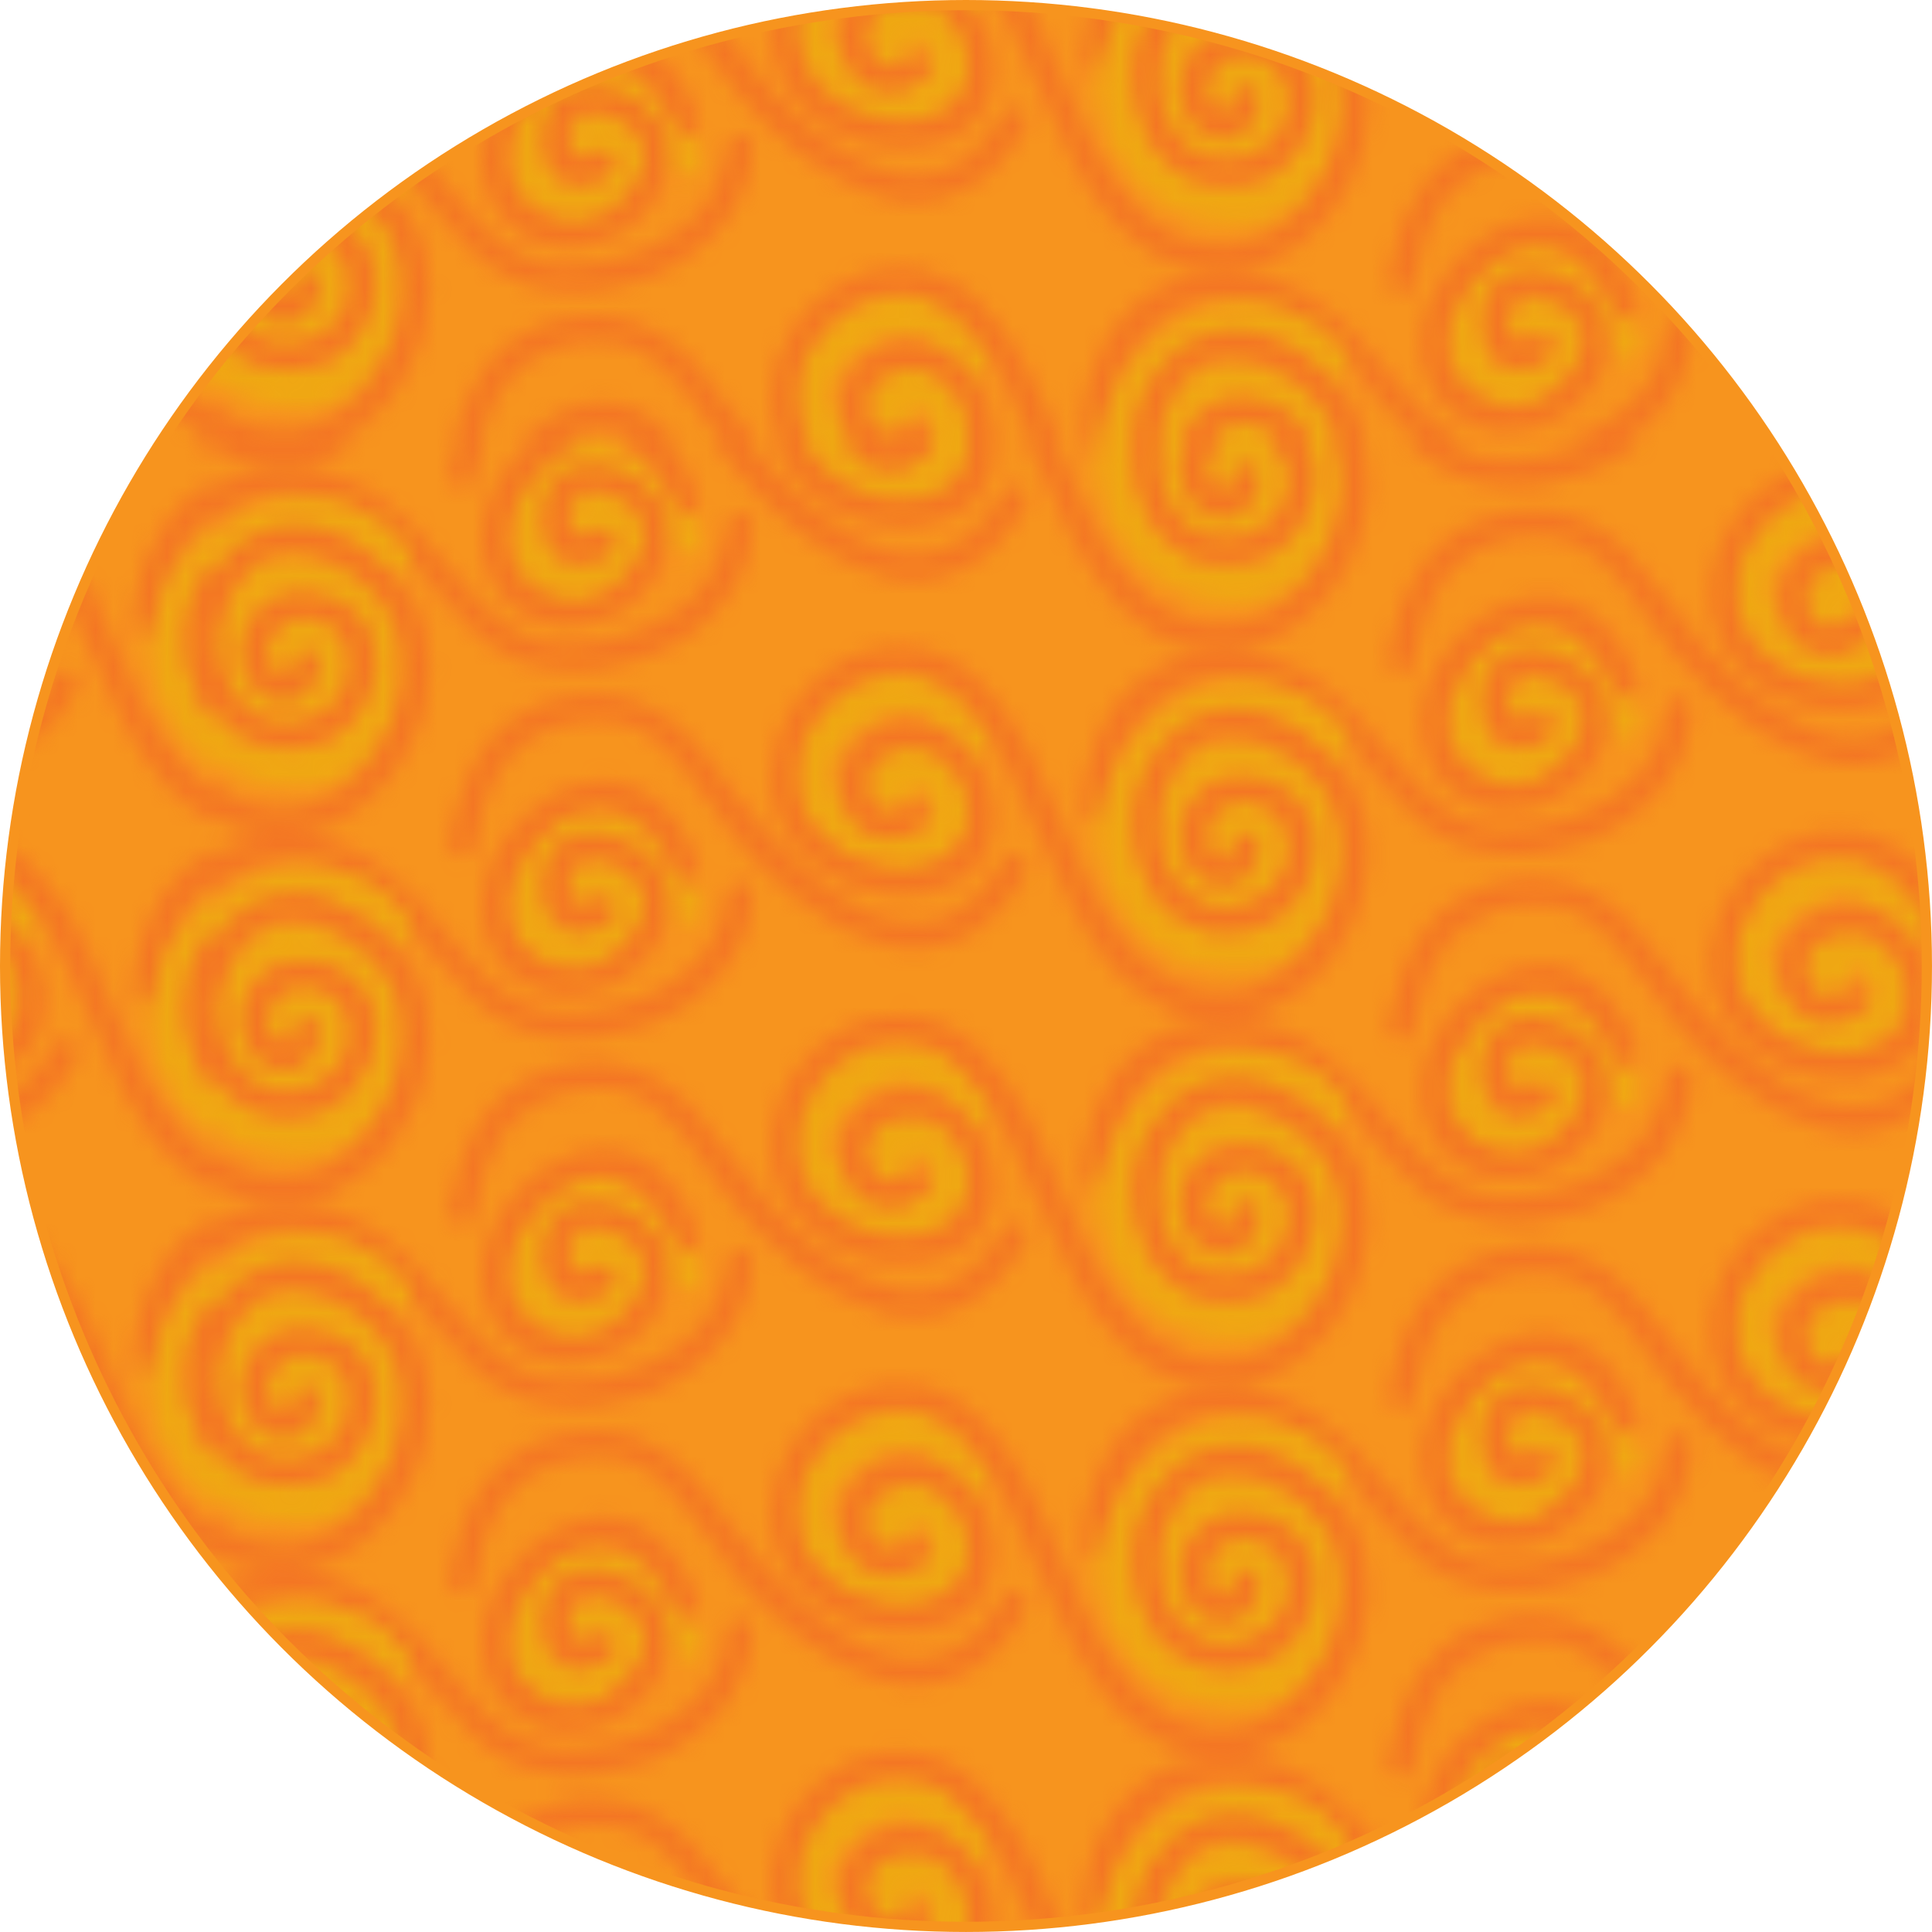 <?xml version="1.0" encoding="utf-8"?>
<!-- Generator: Adobe Illustrator 16.0.0, SVG Export Plug-In . SVG Version: 6.00 Build 0)  -->
<!DOCTYPE svg PUBLIC "-//W3C//DTD SVG 1.1//EN" "http://www.w3.org/Graphics/SVG/1.1/DTD/svg11.dtd">
<svg version="1.1" id="Layer_1" xmlns="http://www.w3.org/2000/svg" xmlns:xlink="http://www.w3.org/1999/xlink" x="0px" y="0px"
	 width="107.473px" height="107.473px" viewBox="0 0 107.473 107.473" enable-background="new 0 0 107.473 107.473"
	 xml:space="preserve">
<pattern  x="-93.189" y="-78.459" width="104.471" height="102.415" patternUnits="userSpaceOnUse" id="New_Pattern_8" viewBox="21.165 -114.144 104.471 102.415" overflow="visible">
	<g>
		<polygon fill="none" points="21.165,-114.144 125.636,-114.144 125.636,-11.729 21.165,-11.729 		"/>
		<g>
			<path fill="#F15A29" d="M44.463-13.067c-1.516-0.607-3.256-0.11-4.588,0.693c-2.689,1.624-4.758,5.392-3.104,8.426
				c2.373,4.356,8.498,2.632,9.713-1.636c1.205-4.236-6.127-7.165-6.922-2.516c-0.416,2.419,1.695,4.169,3.771,2.598
				c0.732-0.556-0.004-1.811-0.75-1.247c-1.109,0.838-1.818,0.141-1.592-1.158c0.354-2.068,3.127-0.893,3.889,0.24
				c1.123,1.669-0.779,3.771-2.127,4.509c-1.578,0.866-3.664,0.051-4.645-1.373c-1.488-2.16,0.418-5.084,2.176-6.369
				c2.863-2.096,5.43-0.319,6.537,2.684c0.322,0.876,1.715,0.492,1.391-0.389C47.5-10.535,46.428-12.28,44.463-13.067z"/>
		</g>
		<g>
			<path fill="#E8BC07" d="M116.461-26.488c-1.146-1.356-2.13-2.823-4.082-2.918c-2.116-0.103-4.082,0.646-5.346,2.399
				c-1.231,1.708-1.723,3.48-0.545,5.336c0.875,1.38,2.93,3.045,4.625,3.118c1.718,0.073,3.514-0.496,4.276-2.172
				c0.621-1.367-0.143-3.481-1.431-4.23c-1.17-0.68-3.476-0.849-4.063,0.708c-0.44,1.167,0.099,2.879,1.624,2.306
				c0.681-0.256,0.793-0.986,0.551-1.489c0.079-0.004,0.156-0.004,0.238-0.022c0.509,0.075,0.864,0.339,1.063,0.792
				c0.651,1.044-0.174,1.781-1.135,2.067c-1.63,0.485-3.482-1.237-4.283-2.5c-1.184-1.865,1.775-3.955,3.187-4.279
				c1.969-0.452,2.824,1.016,3.907,2.297C115.881-24.087,117.288-25.509,116.461-26.488z"/>
			<path fill="#F15A29" d="M117.395-19.129c-0.971,1.72-2.299,3.239-4.357,3.463c-1.777,0.194-3.518-0.688-4.975-1.615
				c-3.209-2.044-5.205-5.179-7.559-8.069c-2.152-2.642-5.014-3.656-8.305-2.653c-3.564,1.087-5.035,4.359-5.629,7.788
				c-0.16,0.92,1.238,1.295,1.4,0.371c0.309-1.787,0.754-3.58,1.926-5.006c1.318-1.603,3.525-2.209,5.523-2.087
				c3.334,0.202,5.23,4.328,7.119,6.582c2.137,2.55,4.898,4.937,8.125,5.89c3.488,1.028,6.322-0.985,7.99-3.946
				C119.114-19.229,117.854-19.944,117.395-19.129z"/>
			<path fill="#F15A29" d="M154.252-27.512c-0.207,4.476-5.193,6.675-9.127,6.646c-3.68-0.025-6.029-4.27-8.318-6.6
				c-2.605-2.657-5.818-4.06-9.479-2.935c-3.658,1.124-5.371,4.751-5.545,8.358c-0.043,0.939,1.404,0.93,1.447-0.003
				c0.213-4.491,3.58-8.29,8.338-7.146c3.822,0.918,6.07,5.168,8.768,7.686c4.965,4.631,15.041,0.933,15.363-6.01
				C155.741-28.455,154.297-28.444,154.252-27.512z"/>
			<path fill="#E8BC07" d="M128.588-15.25c-3.606-0.964-4.625-5.49-2.975-8.458c1.592-2.865,7.114-4.975,9.153-1.401
				c0.639,1.12,2.367,0.112,1.727-1.01c-1.584-2.777-5.928-3.653-8.682-2.133c-3.508,1.936-5.905,5.504-4.729,9.571
				c1.178,4.072,4.226,5.938,8.381,5.567c3.988-0.355,5.108-5.318,4.548-8.516c-0.483-2.757-4.96-5.131-7.469-3.764
				c-2.658,1.447-4.371,5.63-1.645,8.041c2.037,1.801,6.361,0.861,6.455-2.295c0.095-3.203-4.192-4.146-4.77-0.815
				c-0.219,1.261,1.708,1.8,1.929,0.531c-0.529,1.755-1.33,2.037-2.402,0.844c-0.499-0.807-0.635-1.682-0.41-2.624
				c0.626-3.047,4.154-1.947,5.667-0.597c1.153,1.029,0.911,3.146,0.602,4.491C133.408-15.386,130.702-14.685,128.588-15.25z"/>
			<path fill="#F15A29" d="M132.065-27.256c-2.672-0.958-5.215,0.313-6.609,2.643c-1.189,1.991-1.043,4.447-0.131,6.512
				c2.123,4.793,8.932,3.579,9.416-1.578c0.24-2.594-2.098-4.384-4.508-4.083c-2.355,0.294-3.938,2.989-2.412,5.065
				c1.391,1.889,3.768,0.953,3.797-1.262c0.01-0.94-1.438-0.932-1.449,0.004c-0.012,1.009-0.736,1.018-1.266,0.297
				c-0.535-0.726-0.119-1.842,0.527-2.311c1.475-1.071,3.609-0.042,3.852,1.696c0.422,3.037-3.375,4.944-5.594,3.008
				c-2.008-1.751-2.029-4.863-0.754-6.992c2.041-3.41,6.346-1.487,8.188,1.028c2.193,2.995,0.992,6.972-1.311,9.491
				c-2.689,2.942-6.641,2.406-9.201-0.376c-4.004-4.353-4.359-11.109-8.762-15.178c-4.373-4.041-10.742-0.466-11.342,4.957
				c-0.551,4.966,5.459,8.411,9.73,6.668c5.336-2.18,1.756-11.002-3.619-8.938c-1.846,0.708-2.922,2.903-1.957,4.739
				c0.977,1.858,2.988,2.047,4.467,0.686c0.686-0.633-0.357-1.644-1.041-1.014c-0.9,0.831-1.896,0.478-2.268-0.664
				c-0.566-1.723,1.494-2.79,2.908-2.538c1.869,0.333,2.984,2.41,2.695,4.177c-0.229,1.4-1.291,2.179-2.592,2.462
				c-2.346,0.512-5.594-0.887-6.543-3.176c-1.402-3.39,1.303-7.268,4.76-7.656c3.285-0.37,5.357,2.849,6.662,5.389
				c1.307,2.551,2.289,5.258,3.631,7.795c1.377,2.604,3.311,5.043,6.223,5.897c2.998,0.88,5.873-0.505,7.801-2.801
				c1.854-2.206,2.828-5.366,2.145-8.213C136.87-24.208,134.581-26.355,132.065-27.256z"/>
		</g>
		<g>
			<path fill="#E8BC07" d="M64.226-16.247c-1.146-1.356-2.13-2.823-4.082-2.918c-2.116-0.103-4.082,0.646-5.346,2.399
				c-1.231,1.708-1.723,3.48-0.545,5.336c0.875,1.38,2.93,3.045,4.625,3.118c1.718,0.073,3.514-0.496,4.276-2.172
				c0.621-1.367-0.143-3.481-1.431-4.23c-1.17-0.68-3.476-0.849-4.063,0.708c-0.44,1.167,0.099,2.879,1.624,2.306
				c0.681-0.256,0.793-0.986,0.551-1.489c0.079-0.004,0.156-0.004,0.238-0.022c0.509,0.075,0.864,0.339,1.063,0.792
				c0.651,1.044-0.174,1.781-1.135,2.067c-1.63,0.485-3.482-1.237-4.283-2.5c-1.184-1.865,1.775-3.955,3.187-4.279
				c1.969-0.452,2.824,1.016,3.907,2.297C63.645-13.846,65.052-15.268,64.226-16.247z"/>
			<path fill="#F15A29" d="M65.159-8.888c-0.971,1.72-2.299,3.239-4.357,3.463c-1.777,0.194-3.518-0.688-4.975-1.615
				c-3.209-2.044-5.205-5.179-7.559-8.069c-2.152-2.642-5.014-3.656-8.305-2.653c-3.564,1.087-5.035,4.359-5.629,7.788
				c-0.16,0.92,1.238,1.295,1.4,0.371c0.309-1.787,0.754-3.58,1.926-5.006c1.318-1.603,3.525-2.209,5.523-2.087
				c3.334,0.202,5.23,4.328,7.119,6.582c2.137,2.55,4.898,4.937,8.125,5.89c3.488,1.028,6.322-0.985,7.99-3.946
				C66.878-8.988,65.618-9.703,65.159-8.888z"/>
			<path fill="#F15A29" d="M102.017-17.271c-0.207,4.476-5.193,6.675-9.127,6.646c-3.68-0.025-6.029-4.27-8.318-6.6
				c-2.605-2.657-5.818-4.06-9.479-2.935c-3.658,1.124-5.371,4.751-5.545,8.358c-0.043,0.939,1.404,0.93,1.447-0.003
				c0.213-4.491,3.58-8.29,8.338-7.146c3.822,0.918,6.07,5.168,8.768,7.686c4.965,4.631,15.041,0.933,15.363-6.01
				C103.505-18.213,102.062-18.203,102.017-17.271z"/>
			<path fill="#E8BC07" d="M100.351-17.33c-1.995-1.853-3.098-5.06-6.425-4.482c-2.835,0.492-4.344,3.488-3.795,6.211
				c0.591,2.934,4.68,3.095,6.533,1.227c2.153-2.17-0.208-5.938-3.025-4.279c-1.11,0.654-0.104,2.383,1.01,1.727
				c1.006,0.041,1.167,0.45,0.483,1.229c-0.258,0.179-0.535,0.322-0.831,0.431c-0.873,0.338-2.153,0.159-2.236-1.018
				c-0.093-1.311,0.282-2.64,1.451-3.346c2.401-1.449,4.064,2.455,5.42,3.715C99.88-15.04,101.298-16.451,100.351-17.33z"/>
			<path fill="#F15A29" d="M96.698-23.309c-1.516-0.607-3.256-0.11-4.588,0.693c-2.689,1.624-4.758,5.392-3.104,8.426
				c2.373,4.356,8.498,2.632,9.713-1.636c1.205-4.236-6.127-7.165-6.922-2.516c-0.416,2.419,1.695,4.169,3.771,2.598
				c0.732-0.556-0.004-1.811-0.75-1.247c-1.109,0.838-1.818,0.141-1.592-1.158c0.354-2.068,3.127-0.893,3.889,0.24
				c1.123,1.669-0.779,3.771-2.127,4.509c-1.578,0.866-3.664,0.051-4.645-1.373c-1.488-2.16,0.418-5.084,2.176-6.369
				c2.863-2.096,5.43-0.319,6.537,2.684c0.322,0.876,1.715,0.492,1.391-0.389C99.735-20.777,98.663-22.522,96.698-23.309z"/>
			<path fill="#E8BC07" d="M76.352-5.009c-3.606-0.964-4.625-5.49-2.975-8.458c1.592-2.865,7.114-4.975,9.153-1.401
				c0.639,1.12,2.367,0.112,1.727-1.01c-1.584-2.777-5.928-3.653-8.682-2.133c-3.508,1.936-5.905,5.504-4.729,9.571
				c1.178,4.072,4.226,5.938,8.381,5.567c3.988-0.355,5.108-5.318,4.548-8.516c-0.483-2.757-4.96-5.131-7.469-3.764
				c-2.658,1.447-4.371,5.63-1.645,8.041c2.037,1.801,6.361,0.861,6.455-2.295c0.095-3.203-4.192-4.146-4.77-0.815
				c-0.219,1.261,1.708,1.8,1.929,0.531c-0.529,1.755-1.33,2.037-2.402,0.844c-0.499-0.807-0.635-1.682-0.41-2.624
				c0.626-3.047,4.154-1.947,5.667-0.597c1.153,1.029,0.911,3.146,0.602,4.491C81.172-5.145,78.466-4.443,76.352-5.009z"/>
			<path fill="#F15A29" d="M79.829-17.015c-2.672-0.958-5.215,0.313-6.609,2.643c-1.189,1.991-1.043,4.447-0.131,6.512
				c2.123,4.793,8.932,3.579,9.416-1.578c0.24-2.594-2.098-4.384-4.508-4.083c-2.355,0.294-3.938,2.989-2.412,5.065
				c1.391,1.889,3.768,0.953,3.797-1.262c0.01-0.94-1.438-0.932-1.449,0.004c-0.012,1.009-0.736,1.018-1.266,0.297
				c-0.535-0.726-0.119-1.842,0.527-2.311c1.475-1.071,3.609-0.042,3.852,1.696c0.422,3.037-3.375,4.944-5.594,3.008
				c-2.008-1.751-2.029-4.863-0.754-6.992c2.041-3.41,6.346-1.487,8.188,1.028c2.193,2.995,0.992,6.972-1.311,9.491
				c-2.689,2.942-6.641,2.406-9.201-0.376c-4.004-4.353-4.359-11.109-8.762-15.178c-4.373-4.041-10.742-0.466-11.342,4.957
				c-0.551,4.966,5.459,8.411,9.73,6.668c5.336-2.18,1.756-11.002-3.619-8.938c-1.846,0.708-2.922,2.903-1.957,4.739
				c0.977,1.858,2.988,2.047,4.467,0.686c0.686-0.633-0.357-1.644-1.041-1.014c-0.9,0.831-1.896,0.478-2.268-0.664
				c-0.566-1.723,1.494-2.79,2.908-2.538c1.869,0.333,2.984,2.41,2.695,4.177c-0.229,1.4-1.291,2.179-2.592,2.462
				c-2.346,0.512-5.594-0.887-6.543-3.176c-1.402-3.39,1.303-7.268,4.76-7.656c3.285-0.37,5.357,2.849,6.662,5.389
				c1.307,2.551,2.289,5.258,3.631,7.795c1.377,2.604,3.311,5.043,6.223,5.897c2.998,0.88,5.873-0.505,7.801-2.801
				c1.854-2.206,2.828-5.366,2.145-8.213C84.634-13.966,82.345-16.114,79.829-17.015z"/>
		</g>
		<g>
			<path fill="#F15A29" d="M49.781-27.512c-0.207,4.476-5.193,6.675-9.127,6.646c-3.68-0.025-6.029-4.27-8.318-6.6
				c-2.605-2.657-5.818-4.06-9.479-2.935c-3.658,1.124-5.371,4.751-5.545,8.358c-0.043,0.939,1.404,0.93,1.447-0.003
				c0.213-4.491,3.58-8.29,8.338-7.146c3.822,0.918,6.07,5.168,8.768,7.686c4.965,4.631,15.041,0.933,15.363-6.01
				C51.27-28.455,49.826-28.444,49.781-27.512z"/>
			<path fill="#E8BC07" d="M48.115-27.571c-1.995-1.853-3.098-5.06-6.425-4.482c-2.835,0.492-4.344,3.488-3.795,6.211
				c0.591,2.934,4.68,3.095,6.533,1.227c2.153-2.17-0.208-5.938-3.025-4.279c-1.11,0.654-0.104,2.383,1.01,1.727
				c1.006,0.041,1.167,0.45,0.483,1.229c-0.258,0.179-0.535,0.322-0.831,0.431c-0.873,0.338-2.153,0.159-2.236-1.018
				c-0.093-1.311,0.282-2.64,1.451-3.346c2.401-1.449,4.064,2.455,5.42,3.715C47.645-25.281,49.063-26.692,48.115-27.571z"/>
			<path fill="#F15A29" d="M44.463-33.55c-1.516-0.607-3.256-0.11-4.588,0.693c-2.689,1.624-4.758,5.392-3.104,8.426
				c2.373,4.356,8.498,2.632,9.713-1.636c1.205-4.236-6.127-7.165-6.922-2.516c-0.416,2.419,1.695,4.169,3.771,2.598
				c0.732-0.556-0.004-1.811-0.75-1.247c-1.109,0.838-1.818,0.141-1.592-1.158c0.354-2.068,3.127-0.893,3.889,0.24
				c1.123,1.669-0.779,3.771-2.127,4.509c-1.578,0.866-3.664,0.051-4.645-1.373c-1.488-2.16,0.418-5.084,2.176-6.369
				c2.863-2.096,5.43-0.319,6.537,2.684c0.322,0.876,1.715,0.492,1.391-0.389C47.5-31.018,46.428-32.763,44.463-33.55z"/>
			<path fill="#E8BC07" d="M24.117-15.25c-3.606-0.964-4.625-5.49-2.975-8.458c1.592-2.865,7.114-4.975,9.153-1.401
				c0.639,1.12,2.367,0.112,1.727-1.01c-1.584-2.777-5.928-3.653-8.682-2.133c-3.508,1.936-5.905,5.504-4.729,9.571
				c1.178,4.072,4.226,5.938,8.381,5.567c3.988-0.355,5.108-5.318,4.548-8.516c-0.483-2.757-4.96-5.131-7.469-3.764
				c-2.658,1.447-4.371,5.63-1.645,8.041c2.037,1.801,6.361,0.861,6.455-2.295c0.095-3.203-4.192-4.146-4.77-0.815
				c-0.219,1.261,1.708,1.8,1.929,0.531c-0.529,1.755-1.33,2.037-2.402,0.844c-0.499-0.807-0.635-1.682-0.41-2.624
				c0.626-3.047,4.154-1.947,5.667-0.597c1.153,1.029,0.911,3.146,0.602,4.491C28.937-15.386,26.23-14.685,24.117-15.25z"/>
			<path fill="#F15A29" d="M27.594-27.256c-2.672-0.958-5.215,0.313-6.609,2.643c-1.189,1.991-1.043,4.447-0.131,6.512
				c2.123,4.793,8.932,3.579,9.416-1.578c0.24-2.594-2.098-4.384-4.508-4.083c-2.355,0.294-3.938,2.989-2.412,5.065
				c1.391,1.889,3.768,0.953,3.797-1.262c0.01-0.94-1.438-0.932-1.449,0.004c-0.012,1.009-0.736,1.018-1.266,0.297
				c-0.535-0.726-0.119-1.842,0.527-2.311c1.475-1.071,3.609-0.042,3.852,1.696c0.422,3.037-3.375,4.944-5.594,3.008
				c-2.008-1.751-2.029-4.863-0.754-6.992c2.041-3.41,6.346-1.487,8.188,1.028c2.193,2.995,0.992,6.972-1.311,9.491
				c-2.689,2.942-6.641,2.406-9.201-0.376c-4.004-4.353-4.359-11.109-8.762-15.178c-4.373-4.041-10.742-0.466-11.342,4.957
				c-0.551,4.966,5.459,8.411,9.73,6.668c5.336-2.18,1.756-11.002-3.619-8.938c-1.846,0.708-2.922,2.903-1.957,4.739
				c0.977,1.858,2.988,2.047,4.467,0.686c0.686-0.633-0.357-1.644-1.041-1.014c-0.9,0.831-1.896,0.478-2.268-0.664
				c-0.566-1.723,1.494-2.79,2.908-2.538c1.869,0.333,2.984,2.41,2.695,4.177c-0.229,1.4-1.291,2.179-2.592,2.462
				c-2.346,0.512-5.594-0.887-6.543-3.176c-1.402-3.39,1.303-7.268,4.76-7.656c3.285-0.37,5.357,2.849,6.662,5.389
				c1.307,2.551,2.289,5.258,3.631,7.795c1.377,2.604,3.311,5.043,6.223,5.897c2.998,0.88,5.873-0.505,7.801-2.801
				c1.854-2.206,2.828-5.366,2.145-8.213C32.398-24.208,30.109-26.355,27.594-27.256z"/>
		</g>
		<g>
			<path fill="#E8BC07" d="M116.461-46.971c-1.146-1.356-2.13-2.823-4.082-2.918c-2.116-0.103-4.082,0.646-5.346,2.399
				c-1.231,1.708-1.723,3.48-0.545,5.336c0.875,1.38,2.93,3.045,4.625,3.118c1.718,0.073,3.514-0.496,4.276-2.172
				c0.621-1.367-0.143-3.481-1.431-4.23c-1.17-0.68-3.476-0.849-4.063,0.708c-0.44,1.167,0.099,2.879,1.624,2.306
				c0.681-0.256,0.793-0.986,0.551-1.489c0.079-0.004,0.156-0.004,0.238-0.022c0.509,0.075,0.864,0.339,1.063,0.792
				c0.651,1.044-0.174,1.781-1.135,2.067c-1.63,0.485-3.482-1.237-4.283-2.5c-1.184-1.865,1.775-3.955,3.187-4.279
				c1.969-0.452,2.824,1.016,3.907,2.297C115.881-44.57,117.288-45.992,116.461-46.971z"/>
			<path fill="#F15A29" d="M117.395-39.612c-0.971,1.72-2.299,3.239-4.357,3.463c-1.777,0.194-3.518-0.688-4.975-1.615
				c-3.209-2.044-5.205-5.179-7.559-8.069c-2.152-2.642-5.014-3.656-8.305-2.653c-3.564,1.087-5.035,4.359-5.629,7.788
				c-0.16,0.92,1.238,1.295,1.4,0.371c0.309-1.787,0.754-3.58,1.926-5.006c1.318-1.603,3.525-2.209,5.523-2.087
				c3.334,0.202,5.23,4.328,7.119,6.582c2.137,2.55,4.898,4.937,8.125,5.89c3.488,1.028,6.322-0.985,7.99-3.946
				C119.114-39.712,117.854-40.427,117.395-39.612z"/>
			<path fill="#F15A29" d="M154.252-47.995c-0.207,4.476-5.193,6.675-9.127,6.646c-3.68-0.025-6.029-4.27-8.318-6.6
				c-2.605-2.657-5.818-4.06-9.479-2.935c-3.658,1.124-5.371,4.751-5.545,8.358c-0.043,0.939,1.404,0.93,1.447-0.003
				c0.213-4.491,3.58-8.29,8.338-7.146c3.822,0.918,6.07,5.168,8.768,7.686c4.965,4.631,15.041,0.933,15.363-6.01
				C155.741-48.938,154.297-48.927,154.252-47.995z"/>
			<path fill="#E8BC07" d="M128.588-35.733c-3.606-0.964-4.625-5.49-2.975-8.458c1.592-2.865,7.114-4.975,9.153-1.401
				c0.639,1.12,2.367,0.112,1.727-1.01c-1.584-2.777-5.928-3.653-8.682-2.133c-3.508,1.936-5.905,5.504-4.729,9.571
				c1.178,4.072,4.226,5.938,8.381,5.567c3.988-0.355,5.108-5.318,4.548-8.516c-0.483-2.757-4.96-5.131-7.469-3.764
				c-2.658,1.447-4.371,5.63-1.645,8.041c2.037,1.801,6.361,0.861,6.455-2.295c0.095-3.203-4.192-4.146-4.77-0.815
				c-0.219,1.261,1.708,1.8,1.929,0.531c-0.529,1.755-1.33,2.037-2.402,0.844c-0.499-0.807-0.635-1.682-0.41-2.624
				c0.626-3.047,4.154-1.947,5.667-0.597c1.153,1.029,0.911,3.146,0.602,4.491C133.408-35.869,130.702-35.167,128.588-35.733z"/>
			<path fill="#F15A29" d="M132.065-47.739c-2.672-0.958-5.215,0.313-6.609,2.643c-1.189,1.991-1.043,4.447-0.131,6.512
				c2.123,4.793,8.932,3.579,9.416-1.578c0.24-2.594-2.098-4.384-4.508-4.083c-2.355,0.294-3.938,2.989-2.412,5.065
				c1.391,1.889,3.768,0.953,3.797-1.262c0.01-0.94-1.438-0.932-1.449,0.004c-0.012,1.009-0.736,1.018-1.266,0.297
				c-0.535-0.726-0.119-1.842,0.527-2.311c1.475-1.071,3.609-0.042,3.852,1.696c0.422,3.037-3.375,4.944-5.594,3.008
				c-2.008-1.751-2.029-4.863-0.754-6.992c2.041-3.41,6.346-1.487,8.188,1.028c2.193,2.995,0.992,6.972-1.311,9.491
				c-2.689,2.942-6.641,2.406-9.201-0.376c-4.004-4.353-4.359-11.109-8.762-15.178c-4.373-4.041-10.742-0.466-11.342,4.957
				c-0.551,4.966,5.459,8.411,9.73,6.668c5.336-2.18,1.756-11.002-3.619-8.938c-1.846,0.708-2.922,2.903-1.957,4.739
				c0.977,1.858,2.988,2.047,4.467,0.686c0.686-0.633-0.357-1.644-1.041-1.014c-0.9,0.831-1.896,0.478-2.268-0.664
				c-0.566-1.723,1.494-2.79,2.908-2.538c1.869,0.333,2.984,2.41,2.695,4.177c-0.229,1.4-1.291,2.179-2.592,2.462
				c-2.346,0.512-5.594-0.887-6.543-3.176c-1.402-3.39,1.303-7.268,4.76-7.656c3.285-0.37,5.357,2.849,6.662,5.389
				c1.307,2.551,2.289,5.258,3.631,7.795c1.377,2.604,3.311,5.043,6.223,5.897c2.998,0.88,5.873-0.505,7.801-2.801
				c1.854-2.206,2.828-5.366,2.145-8.213C136.87-44.69,134.581-46.838,132.065-47.739z"/>
		</g>
		<g>
			<path fill="#E8BC07" d="M64.226-36.729c-1.146-1.356-2.13-2.823-4.082-2.918c-2.116-0.103-4.082,0.646-5.346,2.399
				c-1.231,1.708-1.723,3.48-0.545,5.336c0.875,1.38,2.93,3.045,4.625,3.118c1.718,0.073,3.514-0.496,4.276-2.172
				c0.621-1.367-0.143-3.481-1.431-4.23c-1.17-0.68-3.476-0.849-4.063,0.708c-0.44,1.167,0.099,2.879,1.624,2.306
				c0.681-0.256,0.793-0.986,0.551-1.489c0.079-0.004,0.156-0.004,0.238-0.022c0.509,0.075,0.864,0.339,1.063,0.792
				c0.651,1.044-0.174,1.781-1.135,2.067c-1.63,0.485-3.482-1.237-4.283-2.5c-1.184-1.865,1.775-3.955,3.187-4.279
				c1.969-0.452,2.824,1.016,3.907,2.297C63.645-34.329,65.052-35.751,64.226-36.729z"/>
			<path fill="#F15A29" d="M65.159-29.371c-0.971,1.72-2.299,3.239-4.357,3.463c-1.777,0.194-3.518-0.688-4.975-1.615
				c-3.209-2.044-5.205-5.179-7.559-8.069c-2.152-2.642-5.014-3.656-8.305-2.653c-3.564,1.087-5.035,4.359-5.629,7.788
				c-0.16,0.92,1.238,1.295,1.4,0.371c0.309-1.787,0.754-3.58,1.926-5.006c1.318-1.603,3.525-2.209,5.523-2.087
				c3.334,0.202,5.23,4.328,7.119,6.582c2.137,2.55,4.898,4.937,8.125,5.89c3.488,1.028,6.322-0.985,7.99-3.946
				C66.878-29.471,65.618-30.186,65.159-29.371z"/>
			<path fill="#F15A29" d="M102.017-37.754c-0.207,4.476-5.193,6.675-9.127,6.646c-3.68-0.025-6.029-4.27-8.318-6.6
				c-2.605-2.657-5.818-4.06-9.479-2.935c-3.658,1.124-5.371,4.751-5.545,8.358c-0.043,0.939,1.404,0.93,1.447-0.003
				c0.213-4.491,3.58-8.29,8.338-7.146c3.822,0.918,6.07,5.168,8.768,7.686c4.965,4.631,15.041,0.933,15.363-6.01
				C103.505-38.696,102.062-38.686,102.017-37.754z"/>
			<path fill="#E8BC07" d="M100.351-37.813c-1.995-1.853-3.098-5.06-6.425-4.482c-2.835,0.492-4.344,3.488-3.795,6.211
				c0.591,2.934,4.68,3.095,6.533,1.227c2.153-2.17-0.208-5.938-3.025-4.279c-1.11,0.654-0.104,2.383,1.01,1.727
				c1.006,0.041,1.167,0.45,0.483,1.229c-0.258,0.179-0.535,0.322-0.831,0.431c-0.873,0.338-2.153,0.159-2.236-1.018
				c-0.093-1.311,0.282-2.64,1.451-3.346c2.401-1.449,4.064,2.455,5.42,3.715C99.88-35.523,101.298-36.934,100.351-37.813z"/>
			<path fill="#F15A29" d="M96.698-43.792c-1.516-0.607-3.256-0.11-4.588,0.693c-2.689,1.624-4.758,5.392-3.104,8.426
				c2.373,4.356,8.498,2.632,9.713-1.636c1.205-4.236-6.127-7.165-6.922-2.516c-0.416,2.419,1.695,4.169,3.771,2.598
				c0.732-0.556-0.004-1.811-0.75-1.247c-1.109,0.838-1.818,0.141-1.592-1.158c0.354-2.068,3.127-0.893,3.889,0.24
				c1.123,1.669-0.779,3.771-2.127,4.509c-1.578,0.866-3.664,0.051-4.645-1.373c-1.488-2.16,0.418-5.084,2.176-6.369
				c2.863-2.096,5.43-0.319,6.537,2.684c0.322,0.876,1.715,0.492,1.391-0.389C99.735-41.26,98.663-43.005,96.698-43.792z"/>
			<path fill="#E8BC07" d="M76.352-25.492c-3.606-0.964-4.625-5.49-2.975-8.458c1.592-2.865,7.114-4.975,9.153-1.401
				c0.639,1.12,2.367,0.112,1.727-1.01c-1.584-2.777-5.928-3.653-8.682-2.133c-3.508,1.936-5.905,5.504-4.729,9.571
				c1.178,4.072,4.226,5.938,8.381,5.567c3.988-0.355,5.108-5.318,4.548-8.516c-0.483-2.757-4.96-5.131-7.469-3.764
				c-2.658,1.447-4.371,5.63-1.645,8.041c2.037,1.801,6.361,0.861,6.455-2.295c0.095-3.203-4.192-4.146-4.77-0.815
				c-0.219,1.261,1.708,1.8,1.929,0.531c-0.529,1.755-1.33,2.037-2.402,0.844c-0.499-0.807-0.635-1.682-0.41-2.624
				C76.089-35,79.617-33.9,81.13-32.55c1.153,1.029,0.911,3.146,0.602,4.491C81.172-25.628,78.466-24.926,76.352-25.492z"/>
			<path fill="#F15A29" d="M79.829-37.498c-2.672-0.958-5.215,0.313-6.609,2.643c-1.189,1.991-1.043,4.447-0.131,6.512
				c2.123,4.793,8.932,3.579,9.416-1.578c0.24-2.594-2.098-4.384-4.508-4.083c-2.355,0.294-3.938,2.989-2.412,5.065
				c1.391,1.889,3.768,0.953,3.797-1.262c0.01-0.94-1.438-0.932-1.449,0.004c-0.012,1.009-0.736,1.018-1.266,0.297
				c-0.535-0.726-0.119-1.842,0.527-2.311c1.475-1.071,3.609-0.042,3.852,1.696c0.422,3.037-3.375,4.944-5.594,3.008
				c-2.008-1.751-2.029-4.863-0.754-6.992c2.041-3.41,6.346-1.487,8.188,1.028c2.193,2.995,0.992,6.972-1.311,9.491
				c-2.689,2.942-6.641,2.406-9.201-0.376c-4.004-4.353-4.359-11.109-8.762-15.178c-4.373-4.041-10.742-0.466-11.342,4.957
				c-0.551,4.966,5.459,8.411,9.73,6.668c5.336-2.18,1.756-11.002-3.619-8.938c-1.846,0.708-2.922,2.903-1.957,4.739
				c0.977,1.858,2.988,2.047,4.467,0.686c0.686-0.633-0.357-1.644-1.041-1.014c-0.9,0.831-1.896,0.478-2.268-0.664
				c-0.566-1.723,1.494-2.79,2.908-2.538c1.869,0.333,2.984,2.41,2.695,4.177c-0.229,1.4-1.291,2.179-2.592,2.462
				c-2.346,0.512-5.594-0.887-6.543-3.176c-1.402-3.39,1.303-7.268,4.76-7.656c3.285-0.37,5.357,2.849,6.662,5.389
				c1.307,2.551,2.289,5.258,3.631,7.795c1.377,2.604,3.311,5.043,6.223,5.897c2.998,0.88,5.873-0.505,7.801-2.801
				c1.854-2.206,2.828-5.366,2.145-8.213C84.634-34.449,82.345-36.597,79.829-37.498z"/>
		</g>
		<g>
			<path fill="#F15A29" d="M49.781-47.995c-0.207,4.476-5.193,6.675-9.127,6.646c-3.68-0.025-6.029-4.27-8.318-6.6
				c-2.605-2.657-5.818-4.06-9.479-2.935c-3.658,1.124-5.371,4.751-5.545,8.358c-0.043,0.939,1.404,0.93,1.447-0.003
				c0.213-4.491,3.58-8.29,8.338-7.146c3.822,0.918,6.07,5.168,8.768,7.686c4.965,4.631,15.041,0.933,15.363-6.01
				C51.27-48.938,49.826-48.927,49.781-47.995z"/>
			<path fill="#E8BC07" d="M48.115-48.054c-1.995-1.853-3.098-5.06-6.425-4.482c-2.835,0.492-4.344,3.488-3.795,6.211
				c0.591,2.934,4.68,3.095,6.533,1.227c2.153-2.17-0.208-5.938-3.025-4.279c-1.11,0.654-0.104,2.383,1.01,1.727
				c1.006,0.041,1.167,0.45,0.483,1.229c-0.258,0.179-0.535,0.322-0.831,0.431c-0.873,0.338-2.153,0.159-2.236-1.018
				c-0.093-1.311,0.282-2.64,1.451-3.346c2.401-1.449,4.064,2.455,5.42,3.715C47.645-45.764,49.063-47.175,48.115-48.054z"/>
			<path fill="#F15A29" d="M44.463-54.033c-1.516-0.607-3.256-0.11-4.588,0.693c-2.689,1.624-4.758,5.392-3.104,8.426
				c2.373,4.356,8.498,2.632,9.713-1.636c1.205-4.236-6.127-7.165-6.922-2.516c-0.416,2.419,1.695,4.169,3.771,2.598
				c0.732-0.556-0.004-1.811-0.75-1.247c-1.109,0.838-1.818,0.141-1.592-1.158c0.354-2.068,3.127-0.893,3.889,0.24
				c1.123,1.669-0.779,3.771-2.127,4.509c-1.578,0.866-3.664,0.051-4.645-1.373c-1.488-2.16,0.418-5.084,2.176-6.369
				c2.863-2.096,5.43-0.319,6.537,2.684c0.322,0.876,1.715,0.492,1.391-0.389C47.5-51.501,46.428-53.246,44.463-54.033z"/>
			<path fill="#E8BC07" d="M24.117-35.733c-3.606-0.964-4.625-5.49-2.975-8.458c1.592-2.865,7.114-4.975,9.153-1.401
				c0.639,1.12,2.367,0.112,1.727-1.01c-1.584-2.777-5.928-3.653-8.682-2.133c-3.508,1.936-5.905,5.504-4.729,9.571
				c1.178,4.072,4.226,5.938,8.381,5.567c3.988-0.355,5.108-5.318,4.548-8.516c-0.483-2.757-4.96-5.131-7.469-3.764
				c-2.658,1.447-4.371,5.63-1.645,8.041c2.037,1.801,6.361,0.861,6.455-2.295c0.095-3.203-4.192-4.146-4.77-0.815
				c-0.219,1.261,1.708,1.8,1.929,0.531c-0.529,1.755-1.33,2.037-2.402,0.844c-0.499-0.807-0.635-1.682-0.41-2.624
				c0.626-3.047,4.154-1.947,5.667-0.597c1.153,1.029,0.911,3.146,0.602,4.491C28.937-35.869,26.23-35.167,24.117-35.733z"/>
			<path fill="#F15A29" d="M27.594-47.739c-2.672-0.958-5.215,0.313-6.609,2.643c-1.189,1.991-1.043,4.447-0.131,6.512
				c2.123,4.793,8.932,3.579,9.416-1.578c0.24-2.594-2.098-4.384-4.508-4.083c-2.355,0.294-3.938,2.989-2.412,5.065
				c1.391,1.889,3.768,0.953,3.797-1.262c0.01-0.94-1.438-0.932-1.449,0.004c-0.012,1.009-0.736,1.018-1.266,0.297
				c-0.535-0.726-0.119-1.842,0.527-2.311c1.475-1.071,3.609-0.042,3.852,1.696c0.422,3.037-3.375,4.944-5.594,3.008
				c-2.008-1.751-2.029-4.863-0.754-6.992c2.041-3.41,6.346-1.487,8.188,1.028c2.193,2.995,0.992,6.972-1.311,9.491
				c-2.689,2.942-6.641,2.406-9.201-0.376c-4.004-4.353-4.359-11.109-8.762-15.178C7.004-53.815,0.635-50.24,0.035-44.817
				c-0.551,4.966,5.459,8.411,9.73,6.668c5.336-2.18,1.756-11.002-3.619-8.938c-1.846,0.708-2.922,2.903-1.957,4.739
				c0.977,1.858,2.988,2.047,4.467,0.686c0.686-0.633-0.357-1.644-1.041-1.014c-0.9,0.831-1.896,0.478-2.268-0.664
				c-0.566-1.723,1.494-2.79,2.908-2.538c1.869,0.333,2.984,2.41,2.695,4.177c-0.229,1.4-1.291,2.179-2.592,2.462
				c-2.346,0.512-5.594-0.887-6.543-3.176c-1.402-3.39,1.303-7.268,4.76-7.656c3.285-0.37,5.357,2.849,6.662,5.389
				c1.307,2.551,2.289,5.258,3.631,7.795c1.377,2.604,3.311,5.043,6.223,5.897c2.998,0.88,5.873-0.505,7.801-2.801
				c1.854-2.206,2.828-5.366,2.145-8.213C32.398-44.69,30.109-46.838,27.594-47.739z"/>
		</g>
		<g>
			<path fill="#E8BC07" d="M116.461-67.454c-1.146-1.356-2.13-2.823-4.082-2.918c-2.116-0.103-4.082,0.646-5.346,2.399
				c-1.231,1.708-1.723,3.48-0.545,5.336c0.875,1.38,2.93,3.045,4.625,3.118c1.718,0.073,3.514-0.496,4.276-2.172
				c0.621-1.367-0.143-3.481-1.431-4.23c-1.17-0.68-3.476-0.849-4.063,0.708c-0.44,1.167,0.099,2.879,1.624,2.306
				c0.681-0.256,0.793-0.986,0.551-1.489c0.079-0.004,0.156-0.004,0.238-0.022c0.509,0.075,0.864,0.339,1.063,0.792
				c0.651,1.044-0.174,1.781-1.135,2.067c-1.63,0.485-3.482-1.237-4.283-2.5c-1.184-1.865,1.775-3.955,3.187-4.279
				c1.969-0.452,2.824,1.016,3.907,2.297C115.881-65.054,117.288-66.476,116.461-67.454z"/>
			<path fill="#F15A29" d="M117.395-60.096c-0.971,1.72-2.299,3.239-4.357,3.463c-1.777,0.194-3.518-0.688-4.975-1.615
				c-3.209-2.044-5.205-5.179-7.559-8.069c-2.152-2.642-5.014-3.656-8.305-2.653c-3.564,1.087-5.035,4.359-5.629,7.788
				c-0.16,0.92,1.238,1.295,1.4,0.371c0.309-1.787,0.754-3.58,1.926-5.006c1.318-1.603,3.525-2.209,5.523-2.087
				c3.334,0.202,5.23,4.328,7.119,6.582c2.137,2.55,4.898,4.937,8.125,5.89c3.488,1.028,6.322-0.985,7.99-3.946
				C119.114-60.195,117.854-60.91,117.395-60.096z"/>
			<path fill="#F15A29" d="M154.252-68.479c-0.207,4.476-5.193,6.675-9.127,6.646c-3.68-0.025-6.029-4.27-8.318-6.6
				c-2.605-2.657-5.818-4.06-9.479-2.935c-3.658,1.124-5.371,4.751-5.545,8.358c-0.043,0.939,1.404,0.93,1.447-0.003
				c0.213-4.491,3.58-8.29,8.338-7.146c3.822,0.918,6.07,5.168,8.768,7.686c4.965,4.631,15.041,0.933,15.363-6.01
				C155.741-69.421,154.297-69.41,154.252-68.479z"/>
			<path fill="#E8BC07" d="M128.588-56.216c-3.606-0.964-4.625-5.49-2.975-8.458c1.592-2.865,7.114-4.975,9.153-1.401
				c0.639,1.12,2.367,0.112,1.727-1.01c-1.584-2.777-5.928-3.653-8.682-2.133c-3.508,1.936-5.905,5.504-4.729,9.571
				c1.178,4.072,4.226,5.938,8.381,5.567c3.988-0.355,5.108-5.318,4.548-8.516c-0.483-2.757-4.96-5.131-7.469-3.764
				c-2.658,1.447-4.371,5.63-1.645,8.041c2.037,1.801,6.361,0.861,6.455-2.295c0.095-3.203-4.192-4.146-4.77-0.815
				c-0.219,1.261,1.708,1.8,1.929,0.531c-0.529,1.755-1.33,2.037-2.402,0.844c-0.499-0.807-0.635-1.682-0.41-2.624
				c0.626-3.047,4.154-1.947,5.667-0.597c1.153,1.029,0.911,3.146,0.602,4.491C133.408-56.353,130.702-55.651,128.588-56.216z"/>
			<path fill="#F15A29" d="M132.065-68.223c-2.672-0.958-5.215,0.313-6.609,2.643c-1.189,1.991-1.043,4.447-0.131,6.512
				c2.123,4.793,8.932,3.579,9.416-1.578c0.24-2.594-2.098-4.384-4.508-4.083c-2.355,0.294-3.938,2.989-2.412,5.065
				c1.391,1.889,3.768,0.953,3.797-1.262c0.01-0.94-1.438-0.932-1.449,0.004c-0.012,1.009-0.736,1.018-1.266,0.297
				c-0.535-0.726-0.119-1.842,0.527-2.311c1.475-1.071,3.609-0.042,3.852,1.696c0.422,3.037-3.375,4.944-5.594,3.008
				c-2.008-1.751-2.029-4.863-0.754-6.992c2.041-3.41,6.346-1.487,8.188,1.028c2.193,2.995,0.992,6.972-1.311,9.491
				c-2.689,2.942-6.641,2.406-9.201-0.376c-4.004-4.353-4.359-11.109-8.762-15.178c-4.373-4.041-10.742-0.466-11.342,4.957
				c-0.551,4.966,5.459,8.411,9.73,6.668c5.336-2.18,1.756-11.002-3.619-8.938c-1.846,0.708-2.922,2.903-1.957,4.739
				c0.977,1.858,2.988,2.047,4.467,0.686c0.686-0.633-0.357-1.644-1.041-1.014c-0.9,0.831-1.896,0.478-2.268-0.664
				c-0.566-1.723,1.494-2.79,2.908-2.538c1.869,0.333,2.984,2.41,2.695,4.177c-0.229,1.4-1.291,2.179-2.592,2.462
				c-2.346,0.512-5.594-0.887-6.543-3.176c-1.402-3.39,1.303-7.268,4.76-7.656c3.285-0.37,5.357,2.849,6.662,5.389
				c1.307,2.551,2.289,5.258,3.631,7.795c1.377,2.604,3.311,5.043,6.223,5.897c2.998,0.88,5.873-0.505,7.801-2.801
				c1.854-2.206,2.828-5.366,2.145-8.213C136.87-65.174,134.581-67.321,132.065-68.223z"/>
		</g>
		<g>
			<path fill="#E8BC07" d="M64.226-57.212c-1.146-1.356-2.13-2.823-4.082-2.918c-2.116-0.103-4.082,0.646-5.346,2.399
				c-1.231,1.708-1.723,3.48-0.545,5.336c0.875,1.38,2.93,3.045,4.625,3.118c1.718,0.073,3.514-0.496,4.276-2.172
				c0.621-1.367-0.143-3.481-1.431-4.23c-1.17-0.68-3.476-0.849-4.063,0.708c-0.44,1.167,0.099,2.879,1.624,2.306
				c0.681-0.256,0.793-0.986,0.551-1.489c0.079-0.004,0.156-0.004,0.238-0.022c0.509,0.075,0.864,0.339,1.063,0.792
				c0.651,1.044-0.174,1.781-1.135,2.067c-1.63,0.485-3.482-1.237-4.283-2.5c-1.184-1.865,1.775-3.955,3.187-4.279
				c1.969-0.452,2.824,1.016,3.907,2.297C63.645-54.812,65.052-56.234,64.226-57.212z"/>
			<path fill="#F15A29" d="M65.159-49.854c-0.971,1.72-2.299,3.239-4.357,3.463c-1.777,0.194-3.518-0.688-4.975-1.615
				c-3.209-2.044-5.205-5.179-7.559-8.069c-2.152-2.642-5.014-3.656-8.305-2.653c-3.564,1.087-5.035,4.359-5.629,7.788
				c-0.16,0.92,1.238,1.295,1.4,0.371c0.309-1.787,0.754-3.58,1.926-5.006c1.318-1.603,3.525-2.209,5.523-2.087
				c3.334,0.202,5.23,4.328,7.119,6.582c2.137,2.55,4.898,4.937,8.125,5.89c3.488,1.028,6.322-0.985,7.99-3.946
				C66.878-49.954,65.618-50.668,65.159-49.854z"/>
			<path fill="#F15A29" d="M102.017-58.237c-0.207,4.476-5.193,6.675-9.127,6.646c-3.68-0.025-6.029-4.27-8.318-6.6
				c-2.605-2.657-5.818-4.06-9.479-2.935c-3.658,1.124-5.371,4.751-5.545,8.358c-0.043,0.939,1.404,0.93,1.447-0.003
				c0.213-4.491,3.58-8.29,8.338-7.146c3.822,0.918,6.07,5.168,8.768,7.686c4.965,4.631,15.041,0.933,15.363-6.01
				C103.505-59.179,102.062-59.168,102.017-58.237z"/>
			<path fill="#E8BC07" d="M100.351-58.296c-1.995-1.853-3.098-5.06-6.425-4.482c-2.835,0.492-4.344,3.488-3.795,6.211
				c0.591,2.934,4.68,3.095,6.533,1.227c2.153-2.17-0.208-5.938-3.025-4.279c-1.11,0.654-0.104,2.383,1.01,1.727
				c1.006,0.041,1.167,0.45,0.483,1.229c-0.258,0.179-0.535,0.322-0.831,0.431c-0.873,0.338-2.153,0.159-2.236-1.018
				c-0.093-1.311,0.282-2.64,1.451-3.346c2.401-1.449,4.064,2.455,5.42,3.715C99.88-56.006,101.298-57.417,100.351-58.296z"/>
			<path fill="#F15A29" d="M96.698-64.275c-1.516-0.607-3.256-0.11-4.588,0.693c-2.689,1.624-4.758,5.392-3.104,8.426
				c2.373,4.356,8.498,2.632,9.713-1.636c1.205-4.236-6.127-7.165-6.922-2.516c-0.416,2.419,1.695,4.169,3.771,2.598
				c0.732-0.556-0.004-1.811-0.75-1.247c-1.109,0.838-1.818,0.141-1.592-1.158c0.354-2.068,3.127-0.893,3.889,0.24
				c1.123,1.669-0.779,3.771-2.127,4.509c-1.578,0.866-3.664,0.051-4.645-1.373c-1.488-2.16,0.418-5.084,2.176-6.369
				c2.863-2.096,5.43-0.319,6.537,2.684c0.322,0.876,1.715,0.492,1.391-0.389C99.735-61.743,98.663-63.488,96.698-64.275z"/>
			<path fill="#E8BC07" d="M76.352-45.975c-3.606-0.964-4.625-5.49-2.975-8.458c1.592-2.865,7.114-4.975,9.153-1.401
				c0.639,1.12,2.367,0.112,1.727-1.01c-1.584-2.777-5.928-3.653-8.682-2.133c-3.508,1.936-5.905,5.504-4.729,9.571
				c1.178,4.072,4.226,5.938,8.381,5.567c3.988-0.355,5.108-5.318,4.548-8.516c-0.483-2.757-4.96-5.131-7.469-3.764
				c-2.658,1.447-4.371,5.63-1.645,8.041c2.037,1.801,6.361,0.861,6.455-2.295c0.095-3.203-4.192-4.146-4.77-0.815
				c-0.219,1.261,1.708,1.8,1.929,0.531c-0.529,1.755-1.33,2.037-2.402,0.844c-0.499-0.807-0.635-1.682-0.41-2.624
				c0.626-3.047,4.154-1.947,5.667-0.597c1.153,1.029,0.911,3.146,0.602,4.491C81.172-46.111,78.466-45.409,76.352-45.975z"/>
			<path fill="#F15A29" d="M79.829-57.981c-2.672-0.958-5.215,0.313-6.609,2.643c-1.189,1.991-1.043,4.447-0.131,6.512
				c2.123,4.793,8.932,3.579,9.416-1.578c0.24-2.594-2.098-4.384-4.508-4.083c-2.355,0.294-3.938,2.989-2.412,5.065
				c1.391,1.889,3.768,0.953,3.797-1.262c0.01-0.94-1.438-0.932-1.449,0.004c-0.012,1.009-0.736,1.018-1.266,0.297
				c-0.535-0.726-0.119-1.842,0.527-2.311c1.475-1.071,3.609-0.042,3.852,1.696c0.422,3.037-3.375,4.944-5.594,3.008
				c-2.008-1.751-2.029-4.863-0.754-6.992c2.041-3.41,6.346-1.487,8.188,1.028c2.193,2.995,0.992,6.972-1.311,9.491
				c-2.689,2.942-6.641,2.406-9.201-0.376c-4.004-4.353-4.359-11.109-8.762-15.178c-4.373-4.041-10.742-0.466-11.342,4.957
				c-0.551,4.966,5.459,8.411,9.73,6.668c5.336-2.18,1.756-11.002-3.619-8.938c-1.846,0.708-2.922,2.903-1.957,4.739
				c0.977,1.858,2.988,2.047,4.467,0.686c0.686-0.633-0.357-1.644-1.041-1.014c-0.9,0.831-1.896,0.478-2.268-0.664
				c-0.566-1.723,1.494-2.79,2.908-2.538c1.869,0.333,2.984,2.41,2.695,4.177c-0.229,1.4-1.291,2.179-2.592,2.462
				c-2.346,0.512-5.594-0.887-6.543-3.176c-1.402-3.39,1.303-7.268,4.76-7.656c3.285-0.37,5.357,2.849,6.662,5.389
				c1.307,2.551,2.289,5.258,3.631,7.795c1.377,2.604,3.311,5.043,6.223,5.897c2.998,0.88,5.873-0.505,7.801-2.801
				c1.854-2.206,2.828-5.366,2.145-8.213C84.634-54.932,82.345-57.08,79.829-57.981z"/>
		</g>
		<g>
			<path fill="#F15A29" d="M49.781-68.479c-0.207,4.476-5.193,6.675-9.127,6.646c-3.68-0.025-6.029-4.27-8.318-6.6
				c-2.605-2.657-5.818-4.06-9.479-2.935c-3.658,1.124-5.371,4.751-5.545,8.358c-0.043,0.939,1.404,0.93,1.447-0.003
				c0.213-4.491,3.58-8.29,8.338-7.146c3.822,0.918,6.07,5.168,8.768,7.686c4.965,4.631,15.041,0.933,15.363-6.01
				C51.27-69.421,49.826-69.41,49.781-68.479z"/>
			<path fill="#E8BC07" d="M48.115-68.538c-1.995-1.853-3.098-5.06-6.425-4.482c-2.835,0.492-4.344,3.488-3.795,6.211
				c0.591,2.934,4.68,3.095,6.533,1.227c2.153-2.17-0.208-5.938-3.025-4.279c-1.11,0.654-0.104,2.383,1.01,1.727
				c1.006,0.041,1.167,0.45,0.483,1.229c-0.258,0.179-0.535,0.322-0.831,0.431c-0.873,0.338-2.153,0.159-2.236-1.018
				c-0.093-1.311,0.282-2.64,1.451-3.346c2.401-1.449,4.064,2.455,5.42,3.715C47.645-66.248,49.063-67.658,48.115-68.538z"/>
			<path fill="#F15A29" d="M44.463-74.517c-1.516-0.607-3.256-0.11-4.588,0.693c-2.689,1.624-4.758,5.392-3.104,8.426
				c2.373,4.356,8.498,2.632,9.713-1.636c1.205-4.236-6.127-7.165-6.922-2.516c-0.416,2.419,1.695,4.169,3.771,2.598
				c0.732-0.556-0.004-1.811-0.75-1.247c-1.109,0.838-1.818,0.141-1.592-1.158c0.354-2.068,3.127-0.893,3.889,0.24
				c1.123,1.669-0.779,3.771-2.127,4.509c-1.578,0.866-3.664,0.051-4.645-1.373c-1.488-2.16,0.418-5.084,2.176-6.369
				c2.863-2.096,5.43-0.319,6.537,2.684c0.322,0.876,1.715,0.492,1.391-0.389C47.5-71.984,46.428-73.729,44.463-74.517z"/>
			<path fill="#E8BC07" d="M24.117-56.216c-3.606-0.964-4.625-5.49-2.975-8.458c1.592-2.865,7.114-4.975,9.153-1.401
				c0.639,1.12,2.367,0.112,1.727-1.01c-1.584-2.777-5.928-3.653-8.682-2.133c-3.508,1.936-5.905,5.504-4.729,9.571
				c1.178,4.072,4.226,5.938,8.381,5.567c3.988-0.355,5.108-5.318,4.548-8.516c-0.483-2.757-4.96-5.131-7.469-3.764
				c-2.658,1.447-4.371,5.63-1.645,8.041c2.037,1.801,6.361,0.861,6.455-2.295c0.095-3.203-4.192-4.146-4.77-0.815
				c-0.219,1.261,1.708,1.8,1.929,0.531c-0.529,1.755-1.33,2.037-2.402,0.844c-0.499-0.807-0.635-1.682-0.41-2.624
				c0.626-3.047,4.154-1.947,5.667-0.597c1.153,1.029,0.911,3.146,0.602,4.491C28.937-56.353,26.23-55.651,24.117-56.216z"/>
			<path fill="#F15A29" d="M27.594-68.223c-2.672-0.958-5.215,0.313-6.609,2.643c-1.189,1.991-1.043,4.447-0.131,6.512
				c2.123,4.793,8.932,3.579,9.416-1.578c0.24-2.594-2.098-4.384-4.508-4.083c-2.355,0.294-3.938,2.989-2.412,5.065
				c1.391,1.889,3.768,0.953,3.797-1.262c0.01-0.94-1.438-0.932-1.449,0.004c-0.012,1.009-0.736,1.018-1.266,0.297
				c-0.535-0.726-0.119-1.842,0.527-2.311c1.475-1.071,3.609-0.042,3.852,1.696c0.422,3.037-3.375,4.944-5.594,3.008
				c-2.008-1.751-2.029-4.863-0.754-6.992c2.041-3.41,6.346-1.487,8.188,1.028c2.193,2.995,0.992,6.972-1.311,9.491
				c-2.689,2.942-6.641,2.406-9.201-0.376c-4.004-4.353-4.359-11.109-8.762-15.178c-4.373-4.041-10.742-0.466-11.342,4.957
				c-0.551,4.966,5.459,8.411,9.73,6.668c5.336-2.18,1.756-11.002-3.619-8.938c-1.846,0.708-2.922,2.903-1.957,4.739
				c0.977,1.858,2.988,2.047,4.467,0.686c0.686-0.633-0.357-1.644-1.041-1.014c-0.9,0.831-1.896,0.478-2.268-0.664
				c-0.566-1.723,1.494-2.79,2.908-2.538c1.869,0.333,2.984,2.41,2.695,4.177c-0.229,1.4-1.291,2.179-2.592,2.462
				c-2.346,0.512-5.594-0.887-6.543-3.176c-1.402-3.39,1.303-7.268,4.76-7.656c3.285-0.37,5.357,2.849,6.662,5.389
				c1.307,2.551,2.289,5.258,3.631,7.795c1.377,2.604,3.311,5.043,6.223,5.897c2.998,0.88,5.873-0.505,7.801-2.801
				c1.854-2.206,2.828-5.366,2.145-8.213C32.398-65.174,30.109-67.321,27.594-68.223z"/>
		</g>
		<g>
			<path fill="#E8BC07" d="M116.461-87.937c-1.146-1.356-2.13-2.823-4.082-2.918c-2.116-0.103-4.082,0.646-5.346,2.399
				c-1.231,1.708-1.723,3.48-0.545,5.336c0.875,1.38,2.93,3.045,4.625,3.118c1.718,0.073,3.514-0.496,4.276-2.172
				c0.621-1.367-0.143-3.481-1.431-4.23c-1.17-0.68-3.476-0.849-4.063,0.708c-0.44,1.167,0.099,2.879,1.624,2.306
				c0.681-0.256,0.793-0.986,0.551-1.489c0.079-0.004,0.156-0.004,0.238-0.022c0.509,0.075,0.864,0.339,1.063,0.792
				c0.651,1.044-0.174,1.781-1.135,2.067c-1.63,0.485-3.482-1.237-4.283-2.5c-1.184-1.865,1.775-3.955,3.187-4.279
				c1.969-0.452,2.824,1.016,3.907,2.297C115.881-85.537,117.288-86.958,116.461-87.937z"/>
			<path fill="#F15A29" d="M117.395-80.579c-0.971,1.72-2.299,3.239-4.357,3.463c-1.777,0.194-3.518-0.688-4.975-1.615
				c-3.209-2.044-5.205-5.179-7.559-8.069c-2.152-2.642-5.014-3.656-8.305-2.653c-3.564,1.087-5.035,4.359-5.629,7.788
				c-0.16,0.92,1.238,1.295,1.4,0.371c0.309-1.787,0.754-3.58,1.926-5.006c1.318-1.603,3.525-2.209,5.523-2.087
				c3.334,0.202,5.23,4.328,7.119,6.582c2.137,2.55,4.898,4.937,8.125,5.89c3.488,1.028,6.322-0.985,7.99-3.946
				C119.114-80.678,117.854-81.393,117.395-80.579z"/>
			<path fill="#F15A29" d="M154.252-88.961c-0.207,4.476-5.193,6.675-9.127,6.646c-3.68-0.025-6.029-4.27-8.318-6.6
				c-2.605-2.657-5.818-4.06-9.479-2.935c-3.658,1.124-5.371,4.751-5.545,8.358c-0.043,0.939,1.404,0.93,1.447-0.003
				c0.213-4.491,3.58-8.29,8.338-7.146c3.822,0.918,6.07,5.168,8.768,7.686c4.965,4.631,15.041,0.933,15.363-6.01
				C155.741-89.904,154.297-89.893,154.252-88.961z"/>
			<path fill="#E8BC07" d="M128.588-76.699c-3.606-0.964-4.625-5.49-2.975-8.458c1.592-2.865,7.114-4.975,9.153-1.401
				c0.639,1.12,2.367,0.112,1.727-1.01c-1.584-2.777-5.928-3.653-8.682-2.133c-3.508,1.936-5.905,5.504-4.729,9.571
				c1.178,4.072,4.226,5.938,8.381,5.567c3.988-0.355,5.108-5.318,4.548-8.516c-0.483-2.757-4.96-5.131-7.469-3.764
				c-2.658,1.447-4.371,5.63-1.645,8.041c2.037,1.801,6.361,0.861,6.455-2.295c0.095-3.203-4.192-4.146-4.77-0.815
				c-0.219,1.261,1.708,1.8,1.929,0.531c-0.529,1.755-1.33,2.037-2.402,0.844c-0.499-0.807-0.635-1.682-0.41-2.624
				c0.626-3.047,4.154-1.947,5.667-0.597c1.153,1.029,0.911,3.146,0.602,4.491C133.408-76.835,130.702-76.134,128.588-76.699z"/>
			<path fill="#F15A29" d="M132.065-88.706c-2.672-0.958-5.215,0.313-6.609,2.643c-1.189,1.991-1.043,4.447-0.131,6.512
				c2.123,4.793,8.932,3.579,9.416-1.578c0.24-2.594-2.098-4.384-4.508-4.083c-2.355,0.294-3.938,2.989-2.412,5.065
				c1.391,1.889,3.768,0.953,3.797-1.262c0.01-0.94-1.438-0.932-1.449,0.004c-0.012,1.009-0.736,1.018-1.266,0.297
				c-0.535-0.726-0.119-1.842,0.527-2.311c1.475-1.071,3.609-0.042,3.852,1.696c0.422,3.037-3.375,4.944-5.594,3.008
				c-2.008-1.751-2.029-4.863-0.754-6.992c2.041-3.41,6.346-1.487,8.188,1.028c2.193,2.995,0.992,6.972-1.311,9.491
				c-2.689,2.942-6.641,2.406-9.201-0.376c-4.004-4.353-4.359-11.109-8.762-15.178c-4.373-4.041-10.742-0.466-11.342,4.957
				c-0.551,4.966,5.459,8.411,9.73,6.668c5.336-2.18,1.756-11.002-3.619-8.938c-1.846,0.708-2.922,2.903-1.957,4.739
				c0.977,1.858,2.988,2.047,4.467,0.686c0.686-0.633-0.357-1.644-1.041-1.014c-0.9,0.831-1.896,0.478-2.268-0.664
				c-0.566-1.723,1.494-2.79,2.908-2.538c1.869,0.333,2.984,2.41,2.695,4.177c-0.229,1.4-1.291,2.179-2.592,2.462
				c-2.346,0.512-5.594-0.887-6.543-3.176c-1.402-3.39,1.303-7.268,4.76-7.656c3.285-0.37,5.357,2.849,6.662,5.389
				c1.307,2.551,2.289,5.258,3.631,7.795c1.377,2.604,3.311,5.043,6.223,5.897c2.998,0.88,5.873-0.505,7.801-2.801
				c1.854-2.206,2.828-5.366,2.145-8.213C136.87-85.657,134.581-87.804,132.065-88.706z"/>
		</g>
		<g>
			<path fill="#E8BC07" d="M64.226-77.695c-1.146-1.356-2.13-2.823-4.082-2.918c-2.116-0.103-4.082,0.646-5.346,2.399
				c-1.231,1.708-1.723,3.48-0.545,5.336c0.875,1.38,2.93,3.045,4.625,3.118c1.718,0.073,3.514-0.496,4.276-2.172
				c0.621-1.367-0.143-3.481-1.431-4.23c-1.17-0.68-3.476-0.849-4.063,0.708c-0.44,1.167,0.099,2.879,1.624,2.306
				c0.681-0.256,0.793-0.986,0.551-1.489c0.079-0.004,0.156-0.004,0.238-0.022c0.509,0.075,0.864,0.339,1.063,0.792
				c0.651,1.044-0.174,1.781-1.135,2.067c-1.63,0.485-3.482-1.237-4.283-2.5c-1.184-1.865,1.775-3.955,3.187-4.279
				c1.969-0.452,2.824,1.016,3.907,2.297C63.645-75.295,65.052-76.717,64.226-77.695z"/>
			<path fill="#F15A29" d="M65.159-70.337c-0.971,1.72-2.299,3.239-4.357,3.463c-1.777,0.194-3.518-0.688-4.975-1.615
				c-3.209-2.044-5.205-5.179-7.559-8.069c-2.152-2.642-5.014-3.656-8.305-2.653c-3.564,1.087-5.035,4.359-5.629,7.788
				c-0.16,0.92,1.238,1.295,1.4,0.371c0.309-1.787,0.754-3.58,1.926-5.006c1.318-1.603,3.525-2.209,5.523-2.087
				c3.334,0.202,5.23,4.328,7.119,6.582c2.137,2.55,4.898,4.937,8.125,5.89c3.488,1.028,6.322-0.985,7.99-3.946
				C66.878-70.437,65.618-71.151,65.159-70.337z"/>
			<path fill="#F15A29" d="M102.017-78.72c-0.207,4.476-5.193,6.675-9.127,6.646c-3.68-0.025-6.029-4.27-8.318-6.6
				c-2.605-2.657-5.818-4.06-9.479-2.935c-3.658,1.124-5.371,4.751-5.545,8.358c-0.043,0.939,1.404,0.93,1.447-0.003
				c0.213-4.491,3.58-8.29,8.338-7.146c3.822,0.918,6.07,5.168,8.768,7.686c4.965,4.631,15.041,0.933,15.363-6.01
				C103.505-79.662,102.062-79.651,102.017-78.72z"/>
			<path fill="#E8BC07" d="M100.351-78.779c-1.995-1.853-3.098-5.06-6.425-4.482c-2.835,0.492-4.344,3.488-3.795,6.211
				c0.591,2.934,4.68,3.095,6.533,1.227c2.153-2.17-0.208-5.938-3.025-4.279c-1.11,0.654-0.104,2.383,1.01,1.727
				c1.006,0.041,1.167,0.45,0.483,1.229c-0.258,0.179-0.535,0.322-0.831,0.431c-0.873,0.338-2.153,0.159-2.236-1.018
				c-0.093-1.311,0.282-2.64,1.451-3.346c2.401-1.449,4.064,2.455,5.42,3.715C99.88-76.489,101.298-77.899,100.351-78.779z"/>
			<path fill="#F15A29" d="M96.698-84.758c-1.516-0.607-3.256-0.11-4.588,0.693c-2.689,1.624-4.758,5.392-3.104,8.426
				c2.373,4.356,8.498,2.632,9.713-1.636c1.205-4.236-6.127-7.165-6.922-2.516c-0.416,2.419,1.695,4.169,3.771,2.598
				c0.732-0.556-0.004-1.811-0.75-1.247c-1.109,0.838-1.818,0.141-1.592-1.158c0.354-2.068,3.127-0.893,3.889,0.24
				c1.123,1.669-0.779,3.771-2.127,4.509c-1.578,0.866-3.664,0.051-4.645-1.373c-1.488-2.16,0.418-5.084,2.176-6.369
				c2.863-2.096,5.43-0.319,6.537,2.684c0.322,0.876,1.715,0.492,1.391-0.389C99.735-82.226,98.663-83.971,96.698-84.758z"/>
			<path fill="#E8BC07" d="M76.352-66.458c-3.606-0.964-4.625-5.49-2.975-8.458c1.592-2.865,7.114-4.975,9.153-1.401
				c0.639,1.12,2.367,0.112,1.727-1.01c-1.584-2.777-5.928-3.653-8.682-2.133c-3.508,1.936-5.905,5.504-4.729,9.571
				c1.178,4.072,4.226,5.938,8.381,5.567c3.988-0.355,5.108-5.318,4.548-8.516c-0.483-2.757-4.96-5.131-7.469-3.764
				c-2.658,1.447-4.371,5.63-1.645,8.041c2.037,1.801,6.361,0.861,6.455-2.295c0.095-3.203-4.192-4.146-4.77-0.815
				c-0.219,1.261,1.708,1.8,1.929,0.531c-0.529,1.755-1.33,2.037-2.402,0.844c-0.499-0.807-0.635-1.682-0.41-2.624
				c0.626-3.047,4.154-1.947,5.667-0.597c1.153,1.029,0.911,3.146,0.602,4.491C81.172-66.594,78.466-65.892,76.352-66.458z"/>
			<path fill="#F15A29" d="M79.829-78.464c-2.672-0.958-5.215,0.313-6.609,2.643c-1.189,1.991-1.043,4.447-0.131,6.512
				c2.123,4.793,8.932,3.579,9.416-1.578c0.24-2.594-2.098-4.384-4.508-4.083c-2.355,0.294-3.938,2.989-2.412,5.065
				c1.391,1.889,3.768,0.953,3.797-1.262c0.01-0.94-1.438-0.932-1.449,0.004c-0.012,1.009-0.736,1.018-1.266,0.297
				c-0.535-0.726-0.119-1.842,0.527-2.311c1.475-1.071,3.609-0.042,3.852,1.696c0.422,3.037-3.375,4.944-5.594,3.008
				c-2.008-1.751-2.029-4.863-0.754-6.992c2.041-3.41,6.346-1.487,8.188,1.028c2.193,2.995,0.992,6.972-1.311,9.491
				c-2.689,2.942-6.641,2.406-9.201-0.376c-4.004-4.353-4.359-11.109-8.762-15.178c-4.373-4.041-10.742-0.466-11.342,4.957
				c-0.551,4.966,5.459,8.411,9.73,6.668c5.336-2.18,1.756-11.002-3.619-8.938c-1.846,0.708-2.922,2.903-1.957,4.739
				c0.977,1.858,2.988,2.047,4.467,0.686c0.686-0.633-0.357-1.644-1.041-1.014c-0.9,0.831-1.896,0.478-2.268-0.664
				c-0.566-1.723,1.494-2.79,2.908-2.538c1.869,0.333,2.984,2.41,2.695,4.177c-0.229,1.4-1.291,2.179-2.592,2.462
				c-2.346,0.512-5.594-0.887-6.543-3.176c-1.402-3.39,1.303-7.268,4.76-7.656c3.285-0.37,5.357,2.849,6.662,5.389
				c1.307,2.551,2.289,5.258,3.631,7.795c1.377,2.604,3.311,5.043,6.223,5.897c2.998,0.88,5.873-0.505,7.801-2.801
				c1.854-2.206,2.828-5.366,2.145-8.213C84.634-75.415,82.345-77.563,79.829-78.464z"/>
		</g>
		<g>
			<path fill="#F15A29" d="M49.781-88.961c-0.207,4.476-5.193,6.675-9.127,6.646c-3.68-0.025-6.029-4.27-8.318-6.6
				c-2.605-2.657-5.818-4.06-9.479-2.935c-3.658,1.124-5.371,4.751-5.545,8.358c-0.043,0.939,1.404,0.93,1.447-0.003
				c0.213-4.491,3.58-8.29,8.338-7.146c3.822,0.918,6.07,5.168,8.768,7.686c4.965,4.631,15.041,0.933,15.363-6.01
				C51.27-89.904,49.826-89.893,49.781-88.961z"/>
			<path fill="#E8BC07" d="M48.115-89.021c-1.995-1.853-3.098-5.06-6.425-4.482c-2.835,0.492-4.344,3.488-3.795,6.211
				c0.591,2.934,4.68,3.095,6.533,1.227c2.153-2.17-0.208-5.938-3.025-4.279c-1.11,0.654-0.104,2.383,1.01,1.727
				c1.006,0.041,1.167,0.45,0.483,1.229c-0.258,0.179-0.535,0.322-0.831,0.431c-0.873,0.338-2.153,0.159-2.236-1.018
				c-0.093-1.311,0.282-2.64,1.451-3.346c2.401-1.449,4.064,2.455,5.42,3.715C47.645-86.73,49.063-88.141,48.115-89.021z"/>
			<path fill="#F15A29" d="M44.463-95c-1.516-0.607-3.256-0.11-4.588,0.693c-2.689,1.624-4.758,5.392-3.104,8.426
				c2.373,4.356,8.498,2.632,9.713-1.636c1.205-4.236-6.127-7.165-6.922-2.516c-0.416,2.419,1.695,4.169,3.771,2.598
				c0.732-0.556-0.004-1.811-0.75-1.247c-1.109,0.838-1.818,0.141-1.592-1.158c0.354-2.068,3.127-0.893,3.889,0.24
				c1.123,1.669-0.779,3.771-2.127,4.509c-1.578,0.866-3.664,0.051-4.645-1.373c-1.488-2.16,0.418-5.084,2.176-6.369
				c2.863-2.096,5.43-0.319,6.537,2.684c0.322,0.876,1.715,0.492,1.391-0.389C47.5-92.467,46.428-94.212,44.463-95z"/>
			<path fill="#E8BC07" d="M24.117-76.699c-3.606-0.964-4.625-5.49-2.975-8.458c1.592-2.865,7.114-4.975,9.153-1.401
				c0.639,1.12,2.367,0.112,1.727-1.01c-1.584-2.777-5.928-3.653-8.682-2.133c-3.508,1.936-5.905,5.504-4.729,9.571
				c1.178,4.072,4.226,5.938,8.381,5.567c3.988-0.355,5.108-5.318,4.548-8.516c-0.483-2.757-4.96-5.131-7.469-3.764
				c-2.658,1.447-4.371,5.63-1.645,8.041c2.037,1.801,6.361,0.861,6.455-2.295c0.095-3.203-4.192-4.146-4.77-0.815
				c-0.219,1.261,1.708,1.8,1.929,0.531c-0.529,1.755-1.33,2.037-2.402,0.844c-0.499-0.807-0.635-1.682-0.41-2.624
				c0.626-3.047,4.154-1.947,5.667-0.597c1.153,1.029,0.911,3.146,0.602,4.491C28.937-76.835,26.23-76.134,24.117-76.699z"/>
			<path fill="#F15A29" d="M27.594-88.706c-2.672-0.958-5.215,0.313-6.609,2.643c-1.189,1.991-1.043,4.447-0.131,6.512
				c2.123,4.793,8.932,3.579,9.416-1.578c0.24-2.594-2.098-4.384-4.508-4.083c-2.355,0.294-3.938,2.989-2.412,5.065
				c1.391,1.889,3.768,0.953,3.797-1.262c0.01-0.94-1.438-0.932-1.449,0.004c-0.012,1.009-0.736,1.018-1.266,0.297
				c-0.535-0.726-0.119-1.842,0.527-2.311c1.475-1.071,3.609-0.042,3.852,1.696c0.422,3.037-3.375,4.944-5.594,3.008
				c-2.008-1.751-2.029-4.863-0.754-6.992c2.041-3.41,6.346-1.487,8.188,1.028c2.193,2.995,0.992,6.972-1.311,9.491
				c-2.689,2.942-6.641,2.406-9.201-0.376c-4.004-4.353-4.359-11.109-8.762-15.178c-4.373-4.041-10.742-0.466-11.342,4.957
				c-0.551,4.966,5.459,8.411,9.73,6.668c5.336-2.18,1.756-11.002-3.619-8.938c-1.846,0.708-2.922,2.903-1.957,4.739
				c0.977,1.858,2.988,2.047,4.467,0.686c0.686-0.633-0.357-1.644-1.041-1.014c-0.9,0.831-1.896,0.478-2.268-0.664
				c-0.566-1.723,1.494-2.79,2.908-2.538c1.869,0.333,2.984,2.41,2.695,4.177c-0.229,1.4-1.291,2.179-2.592,2.462
				c-2.346,0.512-5.594-0.887-6.543-3.176c-1.402-3.39,1.303-7.268,4.76-7.656c3.285-0.37,5.357,2.849,6.662,5.389
				c1.307,2.551,2.289,5.258,3.631,7.795c1.377,2.604,3.311,5.043,6.223,5.897c2.998,0.88,5.873-0.505,7.801-2.801
				c1.854-2.206,2.828-5.366,2.145-8.213C32.398-85.657,30.109-87.804,27.594-88.706z"/>
		</g>
		<g>
			<path fill="#E8BC07" d="M116.461-108.42c-1.146-1.356-2.13-2.823-4.082-2.918c-2.116-0.103-4.082,0.646-5.346,2.399
				c-1.231,1.708-1.723,3.48-0.545,5.336c0.875,1.38,2.93,3.045,4.625,3.118c1.718,0.073,3.514-0.496,4.276-2.172
				c0.621-1.367-0.143-3.481-1.431-4.23c-1.17-0.68-3.476-0.849-4.063,0.708c-0.44,1.167,0.099,2.879,1.624,2.306
				c0.681-0.256,0.793-0.986,0.551-1.489c0.079-0.004,0.156-0.004,0.238-0.022c0.509,0.075,0.864,0.339,1.063,0.792
				c0.651,1.044-0.174,1.781-1.135,2.067c-1.63,0.485-3.482-1.237-4.283-2.5c-1.184-1.865,1.775-3.955,3.187-4.279
				c1.969-0.452,2.824,1.016,3.907,2.297C115.881-106.02,117.288-107.441,116.461-108.42z"/>
			<path fill="#F15A29" d="M117.395-101.062c-0.971,1.72-2.299,3.239-4.357,3.463c-1.777,0.194-3.518-0.688-4.975-1.615
				c-3.209-2.044-5.205-5.179-7.559-8.069c-2.152-2.642-5.014-3.656-8.305-2.653c-3.564,1.087-5.035,4.359-5.629,7.788
				c-0.16,0.92,1.238,1.295,1.4,0.371c0.309-1.787,0.754-3.58,1.926-5.006c1.318-1.603,3.525-2.209,5.523-2.087
				c3.334,0.202,5.23,4.328,7.119,6.582c2.137,2.55,4.898,4.937,8.125,5.89c3.488,1.028,6.322-0.985,7.99-3.946
				C119.114-101.161,117.854-101.876,117.395-101.062z"/>
			<path fill="#F15A29" d="M154.252-109.444c-0.207,4.476-5.193,6.675-9.127,6.646c-3.68-0.025-6.029-4.27-8.318-6.6
				c-2.605-2.657-5.818-4.06-9.479-2.935c-3.658,1.124-5.371,4.751-5.545,8.358c-0.043,0.939,1.404,0.93,1.447-0.003
				c0.213-4.491,3.58-8.29,8.338-7.146c3.822,0.918,6.07,5.168,8.768,7.686c4.965,4.631,15.041,0.933,15.363-6.01
				C155.741-110.387,154.297-110.376,154.252-109.444z"/>
			<path fill="#E8BC07" d="M128.588-97.182c-3.606-0.964-4.625-5.49-2.975-8.458c1.592-2.865,7.114-4.975,9.153-1.401
				c0.639,1.12,2.367,0.112,1.727-1.01c-1.584-2.777-5.928-3.653-8.682-2.133c-3.508,1.936-5.905,5.504-4.729,9.571
				c1.178,4.072,4.226,5.938,8.381,5.567c3.988-0.355,5.108-5.318,4.548-8.516c-0.483-2.757-4.96-5.131-7.469-3.764
				c-2.658,1.447-4.371,5.63-1.645,8.041c2.037,1.801,6.361,0.861,6.455-2.295c0.095-3.203-4.192-4.146-4.77-0.815
				c-0.219,1.261,1.708,1.8,1.929,0.531c-0.529,1.755-1.33,2.037-2.402,0.844c-0.499-0.807-0.635-1.682-0.41-2.624
				c0.626-3.047,4.154-1.947,5.667-0.597c1.153,1.029,0.911,3.146,0.602,4.491C133.408-97.318,130.702-96.617,128.588-97.182z"/>
			<path fill="#F15A29" d="M132.065-109.188c-2.672-0.958-5.215,0.313-6.609,2.643c-1.189,1.991-1.043,4.447-0.131,6.512
				c2.123,4.793,8.932,3.579,9.416-1.578c0.24-2.594-2.098-4.384-4.508-4.083c-2.355,0.294-3.938,2.989-2.412,5.065
				c1.391,1.889,3.768,0.953,3.797-1.262c0.01-0.94-1.438-0.932-1.449,0.004c-0.012,1.009-0.736,1.018-1.266,0.297
				c-0.535-0.726-0.119-1.842,0.527-2.311c1.475-1.071,3.609-0.042,3.852,1.696c0.422,3.037-3.375,4.944-5.594,3.008
				c-2.008-1.751-2.029-4.863-0.754-6.992c2.041-3.41,6.346-1.487,8.188,1.028c2.193,2.995,0.992,6.972-1.311,9.491
				c-2.689,2.942-6.641,2.406-9.201-0.376c-4.004-4.353-4.359-11.109-8.762-15.178c-4.373-4.041-10.742-0.466-11.342,4.957
				c-0.551,4.966,5.459,8.411,9.73,6.668c5.336-2.18,1.756-11.002-3.619-8.938c-1.846,0.708-2.922,2.903-1.957,4.739
				c0.977,1.858,2.988,2.047,4.467,0.686c0.686-0.633-0.357-1.644-1.041-1.014c-0.9,0.831-1.896,0.478-2.268-0.664
				c-0.566-1.723,1.494-2.79,2.908-2.538c1.869,0.333,2.984,2.41,2.695,4.177c-0.229,1.4-1.291,2.179-2.592,2.462
				c-2.346,0.512-5.594-0.887-6.543-3.176c-1.402-3.39,1.303-7.268,4.76-7.656c3.285-0.37,5.357,2.849,6.662,5.389
				c1.307,2.551,2.289,5.258,3.631,7.795c1.377,2.604,3.311,5.043,6.223,5.897c2.998,0.88,5.873-0.505,7.801-2.801
				c1.854-2.206,2.828-5.366,2.145-8.213C136.87-106.14,134.581-108.287,132.065-109.188z"/>
		</g>
		<g>
			<path fill="#E8BC07" d="M64.226-98.179c-1.146-1.356-2.13-2.823-4.082-2.918c-2.116-0.103-4.082,0.646-5.346,2.399
				c-1.231,1.708-1.723,3.48-0.545,5.336c0.875,1.38,2.93,3.045,4.625,3.118c1.718,0.073,3.514-0.496,4.276-2.172
				c0.621-1.367-0.143-3.481-1.431-4.23c-1.17-0.68-3.476-0.849-4.063,0.708c-0.44,1.167,0.099,2.879,1.624,2.306
				c0.681-0.256,0.793-0.986,0.551-1.489c0.079-0.004,0.156-0.004,0.238-0.022c0.509,0.075,0.864,0.339,1.063,0.792
				c0.651,1.044-0.174,1.781-1.135,2.067c-1.63,0.485-3.482-1.237-4.283-2.5c-1.184-1.865,1.775-3.955,3.187-4.279
				c1.969-0.452,2.824,1.016,3.907,2.297C63.645-95.778,65.052-97.2,64.226-98.179z"/>
			<path fill="#F15A29" d="M65.159-90.82c-0.971,1.72-2.299,3.239-4.357,3.463c-1.777,0.194-3.518-0.688-4.975-1.615
				c-3.209-2.044-5.205-5.179-7.559-8.069c-2.152-2.642-5.014-3.656-8.305-2.653c-3.564,1.087-5.035,4.359-5.629,7.788
				c-0.16,0.92,1.238,1.295,1.4,0.371c0.309-1.787,0.754-3.58,1.926-5.006c1.318-1.603,3.525-2.209,5.523-2.087
				c3.334,0.202,5.23,4.328,7.119,6.582c2.137,2.55,4.898,4.937,8.125,5.89c3.488,1.028,6.322-0.985,7.99-3.946
				C66.878-90.92,65.618-91.635,65.159-90.82z"/>
			<path fill="#F15A29" d="M102.017-99.203c-0.207,4.476-5.193,6.675-9.127,6.646c-3.68-0.025-6.029-4.27-8.318-6.6
				c-2.605-2.657-5.818-4.06-9.479-2.935c-3.658,1.124-5.371,4.751-5.545,8.358c-0.043,0.939,1.404,0.93,1.447-0.003
				c0.213-4.491,3.58-8.29,8.338-7.146c3.822,0.918,6.07,5.168,8.768,7.686c4.965,4.631,15.041,0.933,15.363-6.01
				C103.505-100.146,102.062-100.135,102.017-99.203z"/>
			<path fill="#E8BC07" d="M100.351-99.262c-1.995-1.853-3.098-5.06-6.425-4.482c-2.835,0.492-4.344,3.488-3.795,6.211
				c0.591,2.934,4.68,3.095,6.533,1.227c2.153-2.17-0.208-5.938-3.025-4.279c-1.11,0.654-0.104,2.383,1.01,1.727
				c1.006,0.041,1.167,0.45,0.483,1.229c-0.258,0.179-0.535,0.322-0.831,0.431c-0.873,0.338-2.153,0.159-2.236-1.018
				c-0.093-1.311,0.282-2.64,1.451-3.346c2.401-1.449,4.064,2.455,5.42,3.715C99.88-96.972,101.298-98.383,100.351-99.262z"/>
			<path fill="#F15A29" d="M96.698-105.241c-1.516-0.607-3.256-0.11-4.588,0.693c-2.689,1.624-4.758,5.392-3.104,8.426
				c2.373,4.356,8.498,2.632,9.713-1.636c1.205-4.236-6.127-7.165-6.922-2.516c-0.416,2.419,1.695,4.169,3.771,2.598
				c0.732-0.556-0.004-1.811-0.75-1.247c-1.109,0.838-1.818,0.141-1.592-1.158c0.354-2.068,3.127-0.893,3.889,0.24
				c1.123,1.669-0.779,3.771-2.127,4.509c-1.578,0.866-3.664,0.051-4.645-1.373c-1.488-2.16,0.418-5.084,2.176-6.369
				c2.863-2.096,5.43-0.319,6.537,2.684c0.322,0.876,1.715,0.492,1.391-0.389C99.735-102.709,98.663-104.454,96.698-105.241z"/>
			<path fill="#E8BC07" d="M76.352-86.941c-3.606-0.964-4.625-5.49-2.975-8.458c1.592-2.865,7.114-4.975,9.153-1.401
				c0.639,1.12,2.367,0.112,1.727-1.01c-1.584-2.777-5.928-3.653-8.682-2.133c-3.508,1.936-5.905,5.504-4.729,9.571
				c1.178,4.072,4.226,5.938,8.381,5.567c3.988-0.355,5.108-5.318,4.548-8.516c-0.483-2.757-4.96-5.131-7.469-3.764
				c-2.658,1.447-4.371,5.63-1.645,8.041c2.037,1.801,6.361,0.861,6.455-2.295c0.095-3.203-4.192-4.146-4.77-0.815
				c-0.219,1.261,1.708,1.8,1.929,0.531c-0.529,1.755-1.33,2.037-2.402,0.844c-0.499-0.807-0.635-1.682-0.41-2.624
				c0.626-3.047,4.154-1.947,5.667-0.597c1.153,1.029,0.911,3.146,0.602,4.491C81.172-87.077,78.466-86.375,76.352-86.941z"/>
			<path fill="#F15A29" d="M79.829-98.947c-2.672-0.958-5.215,0.313-6.609,2.643c-1.189,1.991-1.043,4.447-0.131,6.512
				c2.123,4.793,8.932,3.579,9.416-1.578c0.24-2.594-2.098-4.384-4.508-4.083c-2.355,0.294-3.938,2.989-2.412,5.065
				c1.391,1.889,3.768,0.953,3.797-1.262c0.01-0.94-1.438-0.932-1.449,0.004c-0.012,1.009-0.736,1.018-1.266,0.297
				c-0.535-0.726-0.119-1.842,0.527-2.311c1.475-1.071,3.609-0.042,3.852,1.696c0.422,3.037-3.375,4.944-5.594,3.008
				c-2.008-1.751-2.029-4.863-0.754-6.992c2.041-3.41,6.346-1.487,8.188,1.028c2.193,2.995,0.992,6.972-1.311,9.491
				c-2.689,2.942-6.641,2.406-9.201-0.376c-4.004-4.353-4.359-11.109-8.762-15.178c-4.373-4.041-10.742-0.466-11.342,4.957
				c-0.551,4.966,5.459,8.411,9.73,6.668c5.336-2.18,1.756-11.002-3.619-8.938c-1.846,0.708-2.922,2.903-1.957,4.739
				c0.977,1.858,2.988,2.047,4.467,0.686c0.686-0.633-0.357-1.644-1.041-1.014c-0.9,0.831-1.896,0.478-2.268-0.664
				c-0.566-1.723,1.494-2.79,2.908-2.538c1.869,0.333,2.984,2.41,2.695,4.177c-0.229,1.4-1.291,2.179-2.592,2.462
				c-2.346,0.512-5.594-0.887-6.543-3.176c-1.402-3.39,1.303-7.268,4.76-7.656c3.285-0.37,5.357,2.849,6.662,5.389
				c1.307,2.551,2.289,5.258,3.631,7.795c1.377,2.604,3.311,5.043,6.223,5.897c2.998,0.88,5.873-0.505,7.801-2.801
				c1.854-2.206,2.828-5.366,2.145-8.213C84.634-95.898,82.345-98.046,79.829-98.947z"/>
		</g>
		<g>
			<path fill="#F15A29" d="M49.781-109.444c-0.207,4.476-5.193,6.675-9.127,6.646c-3.68-0.025-6.029-4.27-8.318-6.6
				c-2.605-2.657-5.818-4.06-9.479-2.935c-3.658,1.124-5.371,4.751-5.545,8.358c-0.043,0.939,1.404,0.93,1.447-0.003
				c0.213-4.491,3.58-8.29,8.338-7.146c3.822,0.918,6.07,5.168,8.768,7.686c4.965,4.631,15.041,0.933,15.363-6.01
				C51.27-110.387,49.826-110.376,49.781-109.444z"/>
			<path fill="#E8BC07" d="M48.115-109.503c-1.995-1.853-3.098-5.06-6.425-4.482c-2.835,0.492-4.344,3.488-3.795,6.211
				c0.591,2.934,4.68,3.095,6.533,1.227c2.153-2.17-0.208-5.938-3.025-4.279c-1.11,0.654-0.104,2.383,1.01,1.727
				c1.006,0.041,1.167,0.45,0.483,1.229c-0.258,0.179-0.535,0.322-0.831,0.431c-0.873,0.338-2.153,0.159-2.236-1.018
				c-0.093-1.311,0.282-2.64,1.451-3.346c2.401-1.449,4.064,2.455,5.42,3.715C47.645-107.213,49.063-108.624,48.115-109.503z"/>
			<path fill="#F15A29" d="M44.463-115.482c-1.516-0.607-3.256-0.11-4.588,0.693c-2.689,1.624-4.758,5.392-3.104,8.426
				c2.373,4.356,8.498,2.632,9.713-1.636c1.205-4.236-6.127-7.165-6.922-2.516c-0.416,2.419,1.695,4.169,3.771,2.598
				c0.732-0.556-0.004-1.811-0.75-1.247c-1.109,0.838-1.818,0.141-1.592-1.158c0.354-2.068,3.127-0.893,3.889,0.24
				c1.123,1.669-0.779,3.771-2.127,4.509c-1.578,0.866-3.664,0.051-4.645-1.373c-1.488-2.16,0.418-5.084,2.176-6.369
				c2.863-2.096,5.43-0.319,6.537,2.684c0.322,0.876,1.715,0.492,1.391-0.389C47.5-112.95,46.428-114.695,44.463-115.482z"/>
			<path fill="#E8BC07" d="M24.117-97.182c-3.606-0.964-4.625-5.49-2.975-8.458c1.592-2.865,7.114-4.975,9.153-1.401
				c0.639,1.12,2.367,0.112,1.727-1.01c-1.584-2.777-5.928-3.653-8.682-2.133c-3.508,1.936-5.905,5.504-4.729,9.571
				c1.178,4.072,4.226,5.938,8.381,5.567c3.988-0.355,5.108-5.318,4.548-8.516c-0.483-2.757-4.96-5.131-7.469-3.764
				c-2.658,1.447-4.371,5.63-1.645,8.041c2.037,1.801,6.361,0.861,6.455-2.295c0.095-3.203-4.192-4.146-4.77-0.815
				c-0.219,1.261,1.708,1.8,1.929,0.531c-0.529,1.755-1.33,2.037-2.402,0.844c-0.499-0.807-0.635-1.682-0.41-2.624
				c0.626-3.047,4.154-1.947,5.667-0.597c1.153,1.029,0.911,3.146,0.602,4.491C28.937-97.318,26.23-96.617,24.117-97.182z"/>
			<path fill="#F15A29" d="M27.594-109.188c-2.672-0.958-5.215,0.313-6.609,2.643c-1.189,1.991-1.043,4.447-0.131,6.512
				c2.123,4.793,8.932,3.579,9.416-1.578c0.24-2.594-2.098-4.384-4.508-4.083c-2.355,0.294-3.938,2.989-2.412,5.065
				c1.391,1.889,3.768,0.953,3.797-1.262c0.01-0.94-1.438-0.932-1.449,0.004c-0.012,1.009-0.736,1.018-1.266,0.297
				c-0.535-0.726-0.119-1.842,0.527-2.311c1.475-1.071,3.609-0.042,3.852,1.696c0.422,3.037-3.375,4.944-5.594,3.008
				c-2.008-1.751-2.029-4.863-0.754-6.992c2.041-3.41,6.346-1.487,8.188,1.028c2.193,2.995,0.992,6.972-1.311,9.491
				c-2.689,2.942-6.641,2.406-9.201-0.376c-4.004-4.353-4.359-11.109-8.762-15.178c-4.373-4.041-10.742-0.466-11.342,4.957
				c-0.551,4.966,5.459,8.411,9.73,6.668c5.336-2.18,1.756-11.002-3.619-8.938c-1.846,0.708-2.922,2.903-1.957,4.739
				c0.977,1.858,2.988,2.047,4.467,0.686c0.686-0.633-0.357-1.644-1.041-1.014c-0.9,0.831-1.896,0.478-2.268-0.664
				c-0.566-1.723,1.494-2.79,2.908-2.538c1.869,0.333,2.984,2.41,2.695,4.177c-0.229,1.4-1.291,2.179-2.592,2.462
				c-2.346,0.512-5.594-0.887-6.543-3.176c-1.402-3.39,1.303-7.268,4.76-7.656c3.285-0.37,5.357,2.849,6.662,5.389
				c1.307,2.551,2.289,5.258,3.631,7.795c1.377,2.604,3.311,5.043,6.223,5.897c2.998,0.88,5.873-0.505,7.801-2.801
				c1.854-2.206,2.828-5.366,2.145-8.213C32.398-106.14,30.109-108.287,27.594-109.188z"/>
		</g>
		<g>
			<path fill="#F15A29" d="M132.065-129.672c-2.672-0.958-5.215,0.313-6.609,2.643c-1.189,1.991-1.043,4.447-0.131,6.512
				c2.123,4.793,8.932,3.579,9.416-1.578c0.24-2.594-2.098-4.384-4.508-4.083c-2.355,0.294-3.938,2.989-2.412,5.065
				c1.391,1.889,3.768,0.953,3.797-1.262c0.01-0.94-1.438-0.932-1.449,0.004c-0.012,1.009-0.736,1.018-1.266,0.297
				c-0.535-0.726-0.119-1.842,0.527-2.311c1.475-1.071,3.609-0.042,3.852,1.696c0.422,3.037-3.375,4.944-5.594,3.008
				c-2.008-1.751-2.029-4.863-0.754-6.992c2.041-3.41,6.346-1.487,8.188,1.028c2.193,2.995,0.992,6.972-1.311,9.491
				c-2.689,2.942-6.641,2.406-9.201-0.376c-4.004-4.353-4.359-11.109-8.762-15.178c-4.373-4.041-10.742-0.466-11.342,4.957
				c-0.551,4.966,5.459,8.411,9.73,6.668c5.336-2.18,1.756-11.002-3.619-8.938c-1.846,0.708-2.922,2.903-1.957,4.739
				c0.977,1.858,2.988,2.047,4.467,0.686c0.686-0.633-0.357-1.644-1.041-1.014c-0.9,0.831-1.896,0.478-2.268-0.664
				c-0.566-1.723,1.494-2.79,2.908-2.538c1.869,0.333,2.984,2.41,2.695,4.177c-0.229,1.4-1.291,2.179-2.592,2.462
				c-2.346,0.512-5.594-0.887-6.543-3.176c-1.402-3.39,1.303-7.268,4.76-7.656c3.285-0.37,5.357,2.849,6.662,5.389
				c1.307,2.551,2.289,5.258,3.631,7.795c1.377,2.604,3.311,5.043,6.223,5.897c2.998,0.88,5.873-0.505,7.801-2.801
				c1.854-2.206,2.828-5.366,2.145-8.213C136.87-126.623,134.581-128.771,132.065-129.672z"/>
		</g>
		<g>
			<path fill="#E8BC07" d="M64.226-118.662c-1.146-1.356-2.13-2.823-4.082-2.918c-2.116-0.103-4.082,0.646-5.346,2.399
				c-1.231,1.708-1.723,3.48-0.545,5.336c0.875,1.38,2.93,3.045,4.625,3.118c1.718,0.073,3.514-0.496,4.276-2.172
				c0.621-1.367-0.143-3.481-1.431-4.23c-1.17-0.68-3.476-0.849-4.063,0.708c-0.44,1.167,0.099,2.879,1.624,2.306
				c0.681-0.256,0.793-0.986,0.551-1.489c0.079-0.004,0.156-0.004,0.238-0.022c0.509,0.075,0.864,0.339,1.063,0.792
				c0.651,1.044-0.174,1.781-1.135,2.067c-1.63,0.485-3.482-1.237-4.283-2.5c-1.184-1.865,1.775-3.955,3.187-4.279
				c1.969-0.452,2.824,1.016,3.907,2.297C63.645-116.261,65.052-117.683,64.226-118.662z"/>
			<path fill="#F15A29" d="M65.159-111.303c-0.971,1.72-2.299,3.239-4.357,3.463c-1.777,0.194-3.518-0.688-4.975-1.615
				c-3.209-2.044-5.205-5.179-7.559-8.069c-2.152-2.642-5.014-3.656-8.305-2.653c-3.564,1.087-5.035,4.359-5.629,7.788
				c-0.16,0.92,1.238,1.295,1.4,0.371c0.309-1.787,0.754-3.58,1.926-5.006c1.318-1.603,3.525-2.209,5.523-2.087
				c3.334,0.202,5.23,4.328,7.119,6.582c2.137,2.55,4.898,4.937,8.125,5.89c3.488,1.028,6.322-0.985,7.99-3.946
				C66.878-111.403,65.618-112.118,65.159-111.303z"/>
			<path fill="#F15A29" d="M102.017-119.686c-0.207,4.476-5.193,6.675-9.127,6.646c-3.68-0.025-6.029-4.27-8.318-6.6
				c-2.605-2.657-5.818-4.06-9.479-2.935c-3.658,1.124-5.371,4.751-5.545,8.358c-0.043,0.939,1.404,0.93,1.447-0.003
				c0.213-4.491,3.58-8.29,8.338-7.146c3.822,0.918,6.07,5.168,8.768,7.686c4.965,4.631,15.041,0.933,15.363-6.01
				C103.505-120.628,102.062-120.618,102.017-119.686z"/>
			<path fill="#F15A29" d="M96.698-125.724c-1.516-0.607-3.256-0.11-4.588,0.693c-2.689,1.624-4.758,5.392-3.104,8.426
				c2.373,4.356,8.498,2.632,9.713-1.636c1.205-4.236-6.127-7.165-6.922-2.516c-0.416,2.419,1.695,4.169,3.771,2.598
				c0.732-0.556-0.004-1.811-0.75-1.247c-1.109,0.838-1.818,0.141-1.592-1.158c0.354-2.068,3.127-0.893,3.889,0.24
				c1.123,1.669-0.779,3.771-2.127,4.509c-1.578,0.866-3.664,0.051-4.645-1.373c-1.488-2.16,0.418-5.084,2.176-6.369
				c2.863-2.096,5.43-0.319,6.537,2.684c0.322,0.876,1.715,0.492,1.391-0.389C99.735-123.192,98.663-124.937,96.698-125.724z"/>
			<path fill="#E8BC07" d="M76.352-107.424c-3.606-0.964-4.625-5.49-2.975-8.458c1.592-2.865,7.114-4.975,9.153-1.401
				c0.639,1.12,2.367,0.112,1.727-1.01c-1.584-2.777-5.928-3.653-8.682-2.133c-3.508,1.936-5.905,5.504-4.729,9.571
				c1.178,4.072,4.226,5.938,8.381,5.567c3.988-0.355,5.108-5.318,4.548-8.516c-0.483-2.757-4.96-5.131-7.469-3.764
				c-2.658,1.447-4.371,5.63-1.645,8.041c2.037,1.801,6.361,0.861,6.455-2.295c0.095-3.203-4.192-4.146-4.77-0.815
				c-0.219,1.261,1.708,1.8,1.929,0.531c-0.529,1.755-1.33,2.037-2.402,0.844c-0.499-0.807-0.635-1.682-0.41-2.624
				c0.626-3.047,4.154-1.947,5.667-0.597c1.153,1.029,0.911,3.146,0.602,4.491C81.172-107.56,78.466-106.858,76.352-107.424z"/>
			<path fill="#F15A29" d="M79.829-119.43c-2.672-0.958-5.215,0.313-6.609,2.643c-1.189,1.991-1.043,4.447-0.131,6.512
				c2.123,4.793,8.932,3.579,9.416-1.578c0.24-2.594-2.098-4.384-4.508-4.083c-2.355,0.294-3.938,2.989-2.412,5.065
				c1.391,1.889,3.768,0.953,3.797-1.262c0.01-0.94-1.438-0.932-1.449,0.004c-0.012,1.009-0.736,1.018-1.266,0.297
				c-0.535-0.726-0.119-1.842,0.527-2.311c1.475-1.071,3.609-0.042,3.852,1.696c0.422,3.037-3.375,4.944-5.594,3.008
				c-2.008-1.751-2.029-4.863-0.754-6.992c2.041-3.41,6.346-1.487,8.188,1.028c2.193,2.995,0.992,6.972-1.311,9.491
				c-2.689,2.942-6.641,2.406-9.201-0.376c-4.004-4.353-4.359-11.109-8.762-15.178c-4.373-4.041-10.742-0.466-11.342,4.957
				c-0.551,4.966,5.459,8.411,9.73,6.668c5.336-2.18,1.756-11.002-3.619-8.938c-1.846,0.708-2.922,2.903-1.957,4.739
				c0.977,1.858,2.988,2.047,4.467,0.686c0.686-0.633-0.357-1.644-1.041-1.014c-0.9,0.831-1.896,0.478-2.268-0.664
				c-0.566-1.723,1.494-2.79,2.908-2.538c1.869,0.333,2.984,2.41,2.695,4.177c-0.229,1.4-1.291,2.179-2.592,2.462
				c-2.346,0.512-5.594-0.887-6.543-3.176c-1.402-3.39,1.303-7.268,4.76-7.656c3.285-0.37,5.357,2.849,6.662,5.389
				c1.307,2.551,2.289,5.258,3.631,7.795c1.377,2.604,3.311,5.043,6.223,5.897c2.998,0.88,5.873-0.505,7.801-2.801
				c1.854-2.206,2.828-5.366,2.145-8.213C84.634-116.381,82.345-118.529,79.829-119.43z"/>
		</g>
		<g>
			<path fill="#F15A29" d="M27.594-129.672c-2.672-0.958-5.215,0.313-6.609,2.643c-1.189,1.991-1.043,4.447-0.131,6.512
				c2.123,4.793,8.932,3.579,9.416-1.578c0.24-2.594-2.098-4.384-4.508-4.083c-2.355,0.294-3.938,2.989-2.412,5.065
				c1.391,1.889,3.768,0.953,3.797-1.262c0.01-0.94-1.438-0.932-1.449,0.004c-0.012,1.009-0.736,1.018-1.266,0.297
				c-0.535-0.726-0.119-1.842,0.527-2.311c1.475-1.071,3.609-0.042,3.852,1.696c0.422,3.037-3.375,4.944-5.594,3.008
				c-2.008-1.751-2.029-4.863-0.754-6.992c2.041-3.41,6.346-1.487,8.188,1.028c2.193,2.995,0.992,6.972-1.311,9.491
				c-2.689,2.942-6.641,2.406-9.201-0.376c-4.004-4.353-4.359-11.109-8.762-15.178c-4.373-4.041-10.742-0.466-11.342,4.957
				c-0.551,4.966,5.459,8.411,9.73,6.668c5.336-2.18,1.756-11.002-3.619-8.938c-1.846,0.708-2.922,2.903-1.957,4.739
				c0.977,1.858,2.988,2.047,4.467,0.686c0.686-0.633-0.357-1.644-1.041-1.014c-0.9,0.831-1.896,0.478-2.268-0.664
				c-0.566-1.723,1.494-2.79,2.908-2.538c1.869,0.333,2.984,2.41,2.695,4.177c-0.229,1.4-1.291,2.179-2.592,2.462
				c-2.346,0.512-5.594-0.887-6.543-3.176c-1.402-3.39,1.303-7.268,4.76-7.656c3.285-0.37,5.357,2.849,6.662,5.389
				c1.307,2.551,2.289,5.258,3.631,7.795c1.377,2.604,3.311,5.043,6.223,5.897c2.998,0.88,5.873-0.505,7.801-2.801
				c1.854-2.206,2.828-5.366,2.145-8.213C32.398-126.623,30.109-128.771,27.594-129.672z"/>
		</g>
	</g>
</pattern>
<circle fill="#F7941E" stroke="#F7941E" stroke-miterlimit="10" cx="53.736" cy="53.736" r="53.236"/>
<circle opacity="0.5" fill="url(#New_Pattern_8)" cx="53.736" cy="53.736" r="53.168"/>
</svg>
